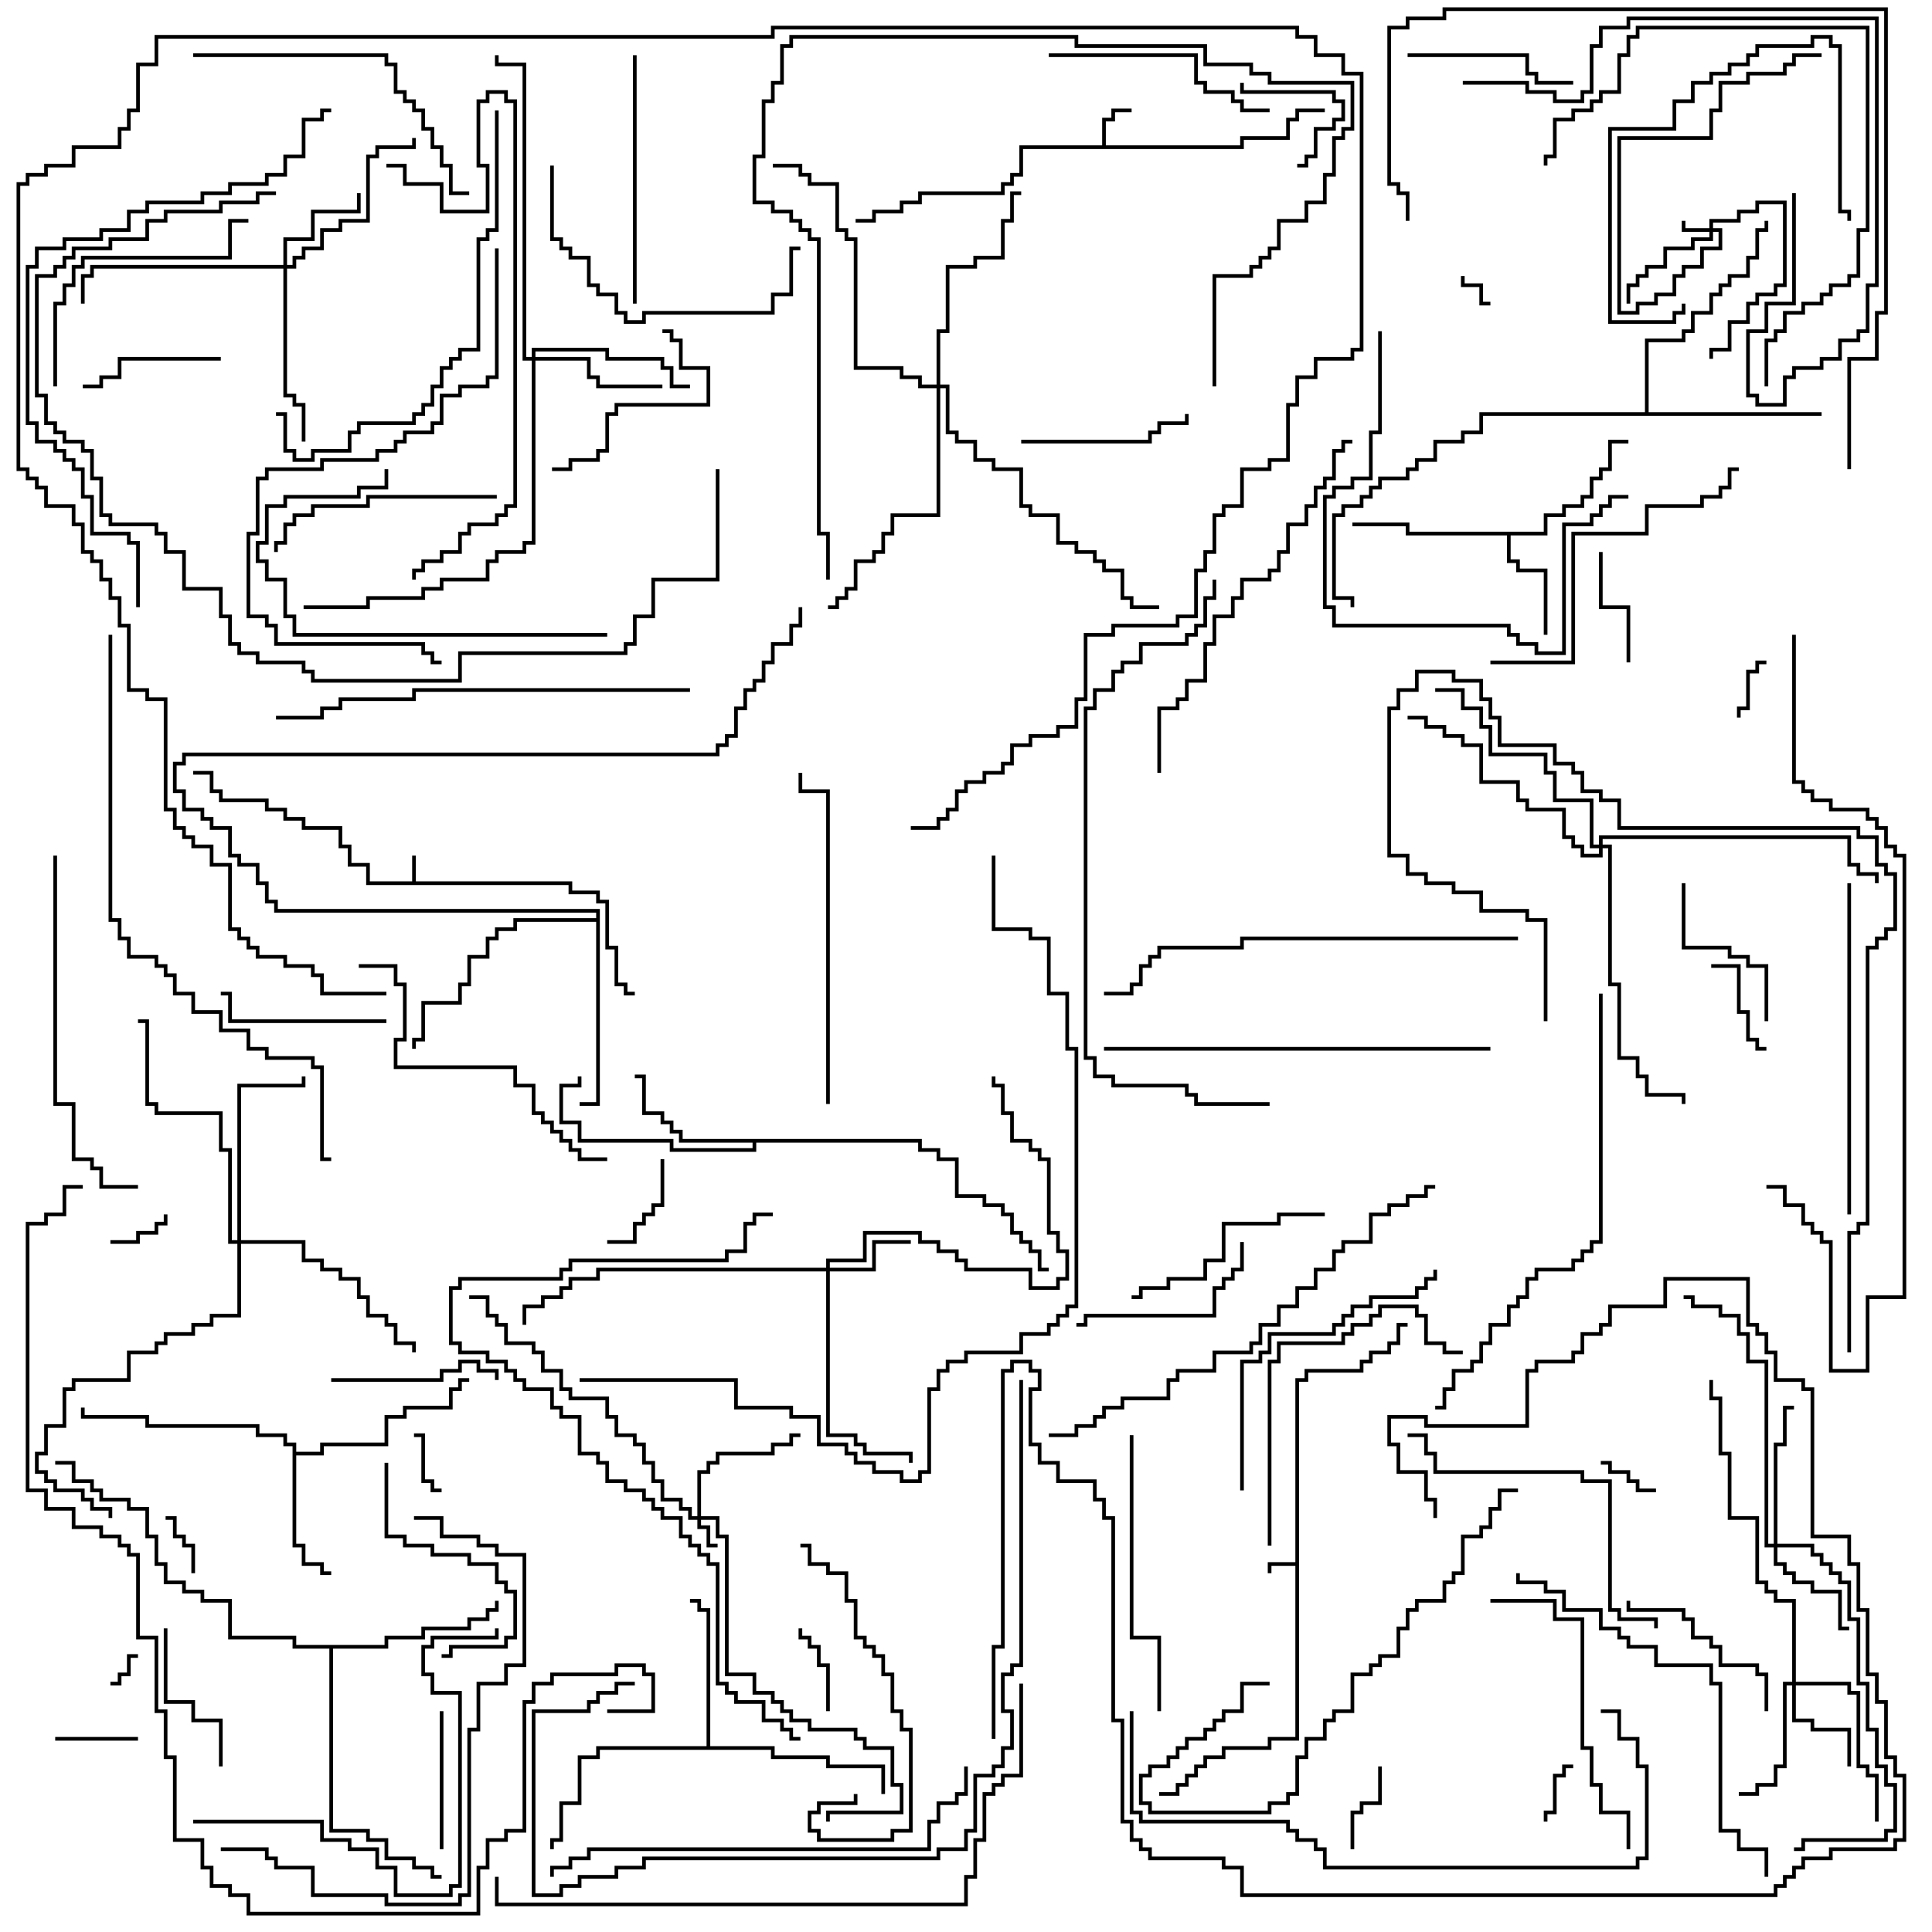 <svg version="1.1" width="105" height="105" xmlns="http://www.w3.org/2000/svg"><path d="M22.4,47.9L22.4,46.5L22.6,46.5L22.6,47.9L31.1,47.9L31.1,48.4L32.6,48.4L32.6,48.9L33.1,48.9L33.1,51.4L33.6,51.4L33.6,53.4L34.1,53.4L34.1,53.9L34.5,53.9L34.5,54.1L33.9,54.1L33.9,53.6L33.4,53.6L33.4,51.6L32.9,51.6L32.9,49.1L32.4,49.1L32.4,48.6L30.9,48.6L30.9,48.1L19.9,48.1L19.9,47.1L18.9,47.1L18.9,46.1L18.4,46.1L18.4,45.1L16.4,45.1L16.4,44.6L15.4,44.6L15.4,44.1L14.4,44.1L14.4,43.6L11.9,43.6L11.9,43.1L11.4,43.1L11.4,42.1L10.5,42.1L10.5,41.9L11.6,41.9L11.6,42.9L12.1,42.9L12.1,43.4L14.6,43.4L14.6,43.9L15.6,43.9L15.6,44.4L16.6,44.4L16.6,44.9L18.6,44.9L18.6,45.9L19.1,45.9L19.1,46.9L20.1,46.9L20.1,47.9z" stroke="none"/><path d="M70.4,84.9L70.4,74.9L70.9,74.9L70.9,74.4L73.9,74.4L73.9,73.9L74.4,73.9L74.4,73.4L75.4,73.4L75.4,72.9L75.9,72.9L75.9,71.9L76.5,71.9L76.5,72.1L76.1,72.1L76.1,73.1L75.6,73.1L75.6,73.6L74.6,73.6L74.6,74.1L74.1,74.1L74.1,74.6L71.1,74.6L71.1,75.1L70.6,75.1L70.6,94.6L69.1,94.6L69.1,95.1L66.6,95.1L66.6,95.6L65.6,95.6L65.6,96.1L65.1,96.1L65.1,96.6L64.6,96.6L64.6,97.1L64.1,97.1L64.1,97.6L63,97.6L63,97.4L63.9,97.4L63.9,96.9L64.4,96.9L64.4,96.4L64.9,96.4L64.9,95.9L65.4,95.9L65.4,95.4L66.4,95.4L66.4,94.9L68.9,94.9L68.9,94.4L70.4,94.4L70.4,85.1L69.1,85.1L69.1,85.5L68.9,85.5L68.9,84.9z" stroke="none"/><path d="M59.9,7.9L59.9,6.4L60.4,6.4L60.4,5.9L61.5,5.9L61.5,6.1L60.6,6.1L60.6,6.6L60.1,6.6L60.1,7.9L67.4,7.9L67.4,7.4L69.9,7.4L69.9,6.4L70.4,6.4L70.4,5.9L72,5.9L72,6.1L70.6,6.1L70.6,6.6L70.1,6.6L70.1,7.6L67.6,7.6L67.6,8.1L55.6,8.1L55.6,9.6L55.1,9.6L55.1,10.1L54.6,10.1L54.6,10.6L50.1,10.6L50.1,11.1L49.1,11.1L49.1,11.6L47.6,11.6L47.6,12.1L46.5,12.1L46.5,11.9L47.4,11.9L47.4,11.4L48.9,11.4L48.9,10.9L49.9,10.9L49.9,10.4L54.4,10.4L54.4,9.9L54.9,9.9L54.9,9.4L55.4,9.4L55.4,7.9z" stroke="none"/><path d="M83.9,28.9L83.9,27.9L84.9,27.9L84.9,27.4L85.9,27.4L85.9,26.9L86.4,26.9L86.4,25.9L86.9,25.9L86.9,25.4L87.4,25.4L87.4,23.9L88.5,23.9L88.5,24.1L87.6,24.1L87.6,25.6L87.1,25.6L87.1,26.1L86.6,26.1L86.6,27.1L86.1,27.1L86.1,27.6L85.1,27.6L85.1,28.1L84.1,28.1L84.1,29.1L82.1,29.1L82.1,30.4L82.6,30.4L82.6,30.9L84.1,30.9L84.1,34.5L83.9,34.5L83.9,31.1L82.4,31.1L82.4,30.6L81.9,30.6L81.9,29.1L76.4,29.1L76.4,28.6L73.5,28.6L73.5,28.4L76.6,28.4L76.6,28.9z" stroke="none"/><path d="M15.9,78.6L15.4,78.6L15.4,78.1L13.9,78.1L13.9,77.6L7.9,77.6L7.9,77.1L4.4,77.1L4.4,76.5L4.6,76.5L4.6,76.9L8.1,76.9L8.1,77.4L14.1,77.4L14.1,77.9L15.6,77.9L15.6,78.4L16.1,78.4L16.1,78.9L17.4,78.9L17.4,78.4L20.9,78.4L20.9,76.9L21.9,76.9L21.9,76.4L24.4,76.4L24.4,75.4L24.9,75.4L24.9,74.9L25.5,74.9L25.5,75.1L25.1,75.1L25.1,75.6L24.6,75.6L24.6,76.6L22.1,76.6L22.1,77.1L21.1,77.1L21.1,78.6L17.6,78.6L17.6,79.1L16.1,79.1L16.1,83.9L16.6,83.9L16.6,84.9L17.6,84.9L17.6,85.4L18,85.4L18,85.6L17.4,85.6L17.4,85.1L16.4,85.1L16.4,84.1L15.9,84.1z" stroke="none"/><path d="M50.1,61.9L50.1,62.4L51.1,62.4L51.1,62.9L52.1,62.9L52.1,64.9L53.6,64.9L53.6,65.4L54.6,65.4L54.6,65.9L55.1,65.9L55.1,66.9L55.6,66.9L55.6,67.4L56.1,67.4L56.1,67.9L56.6,67.9L56.6,68.9L57,68.9L57,69.1L56.4,69.1L56.4,68.1L55.9,68.1L55.9,67.6L55.4,67.6L55.4,67.1L54.9,67.1L54.9,66.1L54.4,66.1L54.4,65.6L53.4,65.6L53.4,65.1L51.9,65.1L51.9,63.1L50.9,63.1L50.9,62.6L49.9,62.6L49.9,62.1L41.1,62.1L41.1,62.6L36.4,62.6L36.4,62.1L31.4,62.1L31.4,61.1L30.4,61.1L30.4,58.9L31.4,58.9L31.4,58.5L31.6,58.5L31.6,59.1L30.6,59.1L30.6,60.9L31.6,60.9L31.6,61.9L36.6,61.9L36.6,62.4L40.9,62.4L40.9,62.1L36.9,62.1L36.9,61.6L36.4,61.6L36.4,61.1L35.9,61.1L35.9,60.6L34.9,60.6L34.9,58.6L34.5,58.6L34.5,58.4L35.1,58.4L35.1,60.4L36.1,60.4L36.1,60.9L36.6,60.9L36.6,61.4L37.1,61.4L37.1,61.9z" stroke="none"/><path d="M38.4,94.9L38.4,87.6L37.9,87.6L37.9,87.1L37.5,87.1L37.5,86.9L38.1,86.9L38.1,87.4L38.6,87.4L38.6,94.9L42.1,94.9L42.1,95.4L45.1,95.4L45.1,95.9L48.1,95.9L48.1,97.5L47.9,97.5L47.9,96.1L44.9,96.1L44.9,95.6L41.9,95.6L41.9,95.1L32.6,95.1L32.6,95.6L31.6,95.6L31.6,98.1L30.6,98.1L30.6,100.1L30.1,100.1L30.1,100.5L29.9,100.5L29.9,99.9L30.4,99.9L30.4,97.9L31.4,97.9L31.4,95.4L32.4,95.4L32.4,94.9z" stroke="none"/><path d="M20.9,89.4L20.9,88.9L22.9,88.9L22.9,88.4L25.4,88.4L25.4,87.9L26.4,87.9L26.4,87.4L26.9,87.4L26.9,87L27.1,87L27.1,87.6L26.6,87.6L26.6,88.1L25.6,88.1L25.6,88.6L23.1,88.6L23.1,89.1L21.1,89.1L21.1,89.6L18.1,89.6L18.1,99.4L20.1,99.4L20.1,99.9L21.1,99.9L21.1,100.9L22.6,100.9L22.6,101.4L23.6,101.4L23.6,101.9L24,101.9L24,102.1L23.4,102.1L23.4,101.6L22.4,101.6L22.4,101.1L20.9,101.1L20.9,100.1L19.9,100.1L19.9,99.6L17.9,99.6L17.9,89.6L15.9,89.6L15.9,89.1L12.4,89.1L12.4,87.1L10.9,87.1L10.9,86.6L9.9,86.6L9.9,86.1L8.9,86.1L8.9,85.1L8.4,85.1L8.4,83.6L7.9,83.6L7.9,82.1L6.9,82.1L6.9,81.6L5.4,81.6L5.4,81.1L4.9,81.1L4.9,80.6L3.9,80.6L3.9,79.6L3,79.6L3,79.4L4.1,79.4L4.1,80.4L5.1,80.4L5.1,80.9L5.6,80.9L5.6,81.4L7.1,81.4L7.1,81.9L8.1,81.9L8.1,83.4L8.6,83.4L8.6,84.9L9.1,84.9L9.1,85.9L10.1,85.9L10.1,86.4L11.1,86.4L11.1,86.9L12.6,86.9L12.6,88.9L16.1,88.9L16.1,89.4z" stroke="none"/><path d="M89.4,22.4L89.4,18.4L91.4,18.4L91.4,17.9L91.9,17.9L91.9,16.9L92.9,16.9L92.9,15.9L93.4,15.9L93.4,15.4L93.9,15.4L93.9,14.9L94.9,14.9L94.9,13.9L95.4,13.9L95.4,12.4L95.9,12.4L95.9,12L96.1,12L96.1,12.6L95.6,12.6L95.6,14.1L95.1,14.1L95.1,15.1L94.1,15.1L94.1,15.6L93.6,15.6L93.6,16.1L93.1,16.1L93.1,17.1L92.1,17.1L92.1,18.1L91.6,18.1L91.6,18.6L89.6,18.6L89.6,22.4L99,22.4L99,22.6L80.6,22.6L80.6,23.6L79.6,23.6L79.6,24.1L78.1,24.1L78.1,25.1L77.1,25.1L77.1,25.6L76.6,25.6L76.6,26.1L75.1,26.1L75.1,26.6L74.6,26.6L74.6,27.1L74.1,27.1L74.1,27.6L73.1,27.6L73.1,28.1L72.6,28.1L72.6,32.4L73.6,32.4L73.6,33L73.4,33L73.4,32.6L72.4,32.6L72.4,27.9L72.9,27.9L72.9,27.4L73.9,27.4L73.9,26.9L74.4,26.9L74.4,26.4L74.9,26.4L74.9,25.9L76.4,25.9L76.4,25.4L76.9,25.4L76.9,24.9L77.9,24.9L77.9,23.9L79.4,23.9L79.4,23.4L80.4,23.4L80.4,22.4z" stroke="none"/><path d="M32.4,49.9L32.4,49.6L14.9,49.6L14.9,49.1L14.4,49.1L14.4,48.1L13.9,48.1L13.9,47.1L12.9,47.1L12.9,46.6L12.4,46.6L12.4,45.1L11.4,45.1L11.4,44.6L10.9,44.6L10.9,44.1L9.9,44.1L9.9,43.1L9.4,43.1L9.4,41.4L9.9,41.4L9.9,40.9L38.9,40.9L38.9,40.4L39.4,40.4L39.4,39.9L39.9,39.9L39.9,38.4L40.4,38.4L40.4,37.4L40.9,37.4L40.9,36.9L41.4,36.9L41.4,35.9L41.9,35.9L41.9,34.9L42.9,34.9L42.9,33.9L43.4,33.9L43.4,33L43.6,33L43.6,34.1L43.1,34.1L43.1,35.1L42.1,35.1L42.1,36.1L41.6,36.1L41.6,37.1L41.1,37.1L41.1,37.6L40.6,37.6L40.6,38.6L40.1,38.6L40.1,40.1L39.6,40.1L39.6,40.6L39.1,40.6L39.1,41.1L10.1,41.1L10.1,41.6L9.6,41.6L9.6,42.9L10.1,42.9L10.1,43.9L11.1,43.9L11.1,44.4L11.6,44.4L11.6,44.9L12.6,44.9L12.6,46.4L13.1,46.4L13.1,46.9L14.1,46.9L14.1,47.9L14.6,47.9L14.6,48.9L15.1,48.9L15.1,49.4L32.6,49.4L32.6,60.1L31.5,60.1L31.5,59.9L32.4,59.9L32.4,50.1L28.1,50.1L28.1,50.6L27.1,50.6L27.1,51.1L26.6,51.1L26.6,52.1L25.6,52.1L25.6,53.6L25.1,53.6L25.1,54.6L23.1,54.6L23.1,56.6L22.6,56.6L22.6,57L22.4,57L22.4,56.4L22.9,56.4L22.9,54.4L24.9,54.4L24.9,53.4L25.4,53.4L25.4,51.9L26.4,51.9L26.4,50.9L26.9,50.9L26.9,50.4L27.9,50.4L27.9,49.9z" stroke="none"/><path d="M92.9,12.4L92.9,11.9L94.4,11.9L94.4,11.4L95.4,11.4L95.4,10.9L97.1,10.9L97.1,15.6L96.6,15.6L96.6,16.1L95.6,16.1L95.6,16.6L95.1,16.6L95.1,17.6L94.1,17.6L94.1,19.1L93.1,19.1L93.1,19.5L92.9,19.5L92.9,18.9L93.9,18.9L93.9,17.4L94.9,17.4L94.9,16.4L95.4,16.4L95.4,15.9L96.4,15.9L96.4,15.4L96.9,15.4L96.9,11.1L95.6,11.1L95.6,11.6L94.6,11.6L94.6,12.1L93.1,12.1L93.1,12.4L93.6,12.4L93.6,13.6L92.6,13.6L92.6,14.6L91.6,14.6L91.6,15.1L91.1,15.1L91.1,16.1L90.1,16.1L90.1,16.6L89.1,16.6L89.1,17.1L87.9,17.1L87.9,7.4L92.9,7.4L92.9,5.9L93.4,5.9L93.4,4.4L94.9,4.4L94.9,3.9L96.9,3.9L96.9,3.4L97.4,3.4L97.4,2.9L99,2.9L99,3.1L97.6,3.1L97.6,3.6L97.1,3.6L97.1,4.1L95.1,4.1L95.1,4.6L93.6,4.6L93.6,6.1L93.1,6.1L93.1,7.6L88.1,7.6L88.1,16.9L88.9,16.9L88.9,16.4L89.9,16.4L89.9,15.9L90.9,15.9L90.9,14.9L91.4,14.9L91.4,14.4L92.4,14.4L92.4,13.4L93.4,13.4L93.4,12.6L93.1,12.6L93.1,13.1L92.1,13.1L92.1,13.6L90.6,13.6L90.6,14.6L89.6,14.6L89.6,15.1L89.1,15.1L89.1,15.6L88.6,15.6L88.6,16.5L88.4,16.5L88.4,15.4L88.9,15.4L88.9,14.9L89.4,14.9L89.4,14.4L90.4,14.4L90.4,13.4L91.9,13.4L91.9,12.9L92.9,12.9L92.9,12.6L91.4,12.6L91.4,12L91.6,12L91.6,12.4z" stroke="none"/><path d="M37.9,82.4L37.9,79.9L38.4,79.9L38.4,79.4L38.9,79.4L38.9,78.9L41.9,78.9L41.9,78.4L42.9,78.4L42.9,77.9L43.5,77.9L43.5,78.1L43.1,78.1L43.1,78.6L42.1,78.6L42.1,79.1L39.1,79.1L39.1,79.6L38.6,79.6L38.6,80.1L38.1,80.1L38.1,82.4L39.1,82.4L39.1,83.4L39.6,83.4L39.6,90.9L41.1,90.9L41.1,91.9L42.1,91.9L42.1,92.4L42.6,92.4L42.6,92.9L43.1,92.9L43.1,93.4L44.1,93.4L44.1,93.9L46.6,93.9L46.6,94.4L47.1,94.4L47.1,94.9L48.6,94.9L48.6,96.9L49.1,96.9L49.1,98.6L45.1,98.6L45.1,99L44.9,99L44.9,98.4L48.9,98.4L48.9,97.1L48.4,97.1L48.4,95.1L46.9,95.1L46.9,94.6L46.4,94.6L46.4,94.1L43.9,94.1L43.9,93.6L42.9,93.6L42.9,93.1L42.4,93.1L42.4,92.6L41.9,92.6L41.9,92.1L40.9,92.1L40.9,91.1L39.4,91.1L39.4,83.6L38.9,83.6L38.9,82.6L38.1,82.6L38.1,82.9L38.6,82.9L38.6,83.9L39,83.9L39,84.1L38.4,84.1L38.4,83.1L37.9,83.1L37.9,82.6L37.4,82.6L37.4,82.1L36.9,82.1L36.9,81.6L35.9,81.6L35.9,80.6L35.4,80.6L35.4,79.6L34.9,79.6L34.9,78.6L34.4,78.6L34.4,78.1L33.4,78.1L33.4,77.1L32.9,77.1L32.9,76.1L30.9,76.1L30.9,75.6L30.4,75.6L30.4,74.6L29.4,74.6L29.4,73.6L28.9,73.6L28.9,73.1L27.4,73.1L27.4,72.1L26.9,72.1L26.9,71.6L26.4,71.6L26.4,70.6L25.5,70.6L25.5,70.4L26.6,70.4L26.6,71.4L27.1,71.4L27.1,71.9L27.6,71.9L27.6,72.9L29.1,72.9L29.1,73.4L29.6,73.4L29.6,74.4L30.6,74.4L30.6,75.4L31.1,75.4L31.1,75.9L33.1,75.9L33.1,76.9L33.6,76.9L33.6,77.9L34.6,77.9L34.6,78.4L35.1,78.4L35.1,79.4L35.6,79.4L35.6,80.4L36.1,80.4L36.1,81.4L37.1,81.4L37.1,81.9L37.6,81.9L37.6,82.4z" stroke="none"/><path d="M44.9,68.9L44.9,68.4L46.9,68.4L46.9,66.9L50.1,66.9L50.1,67.4L51.1,67.4L51.1,67.9L52.1,67.9L52.1,68.4L52.6,68.4L52.6,68.9L56.1,68.9L56.1,69.9L57.4,69.9L57.4,69.4L57.9,69.4L57.9,68.1L57.4,68.1L57.4,67.1L56.9,67.1L56.9,63.1L56.4,63.1L56.4,62.6L55.9,62.6L55.9,62.1L54.9,62.1L54.9,60.6L54.4,60.6L54.4,59.1L53.9,59.1L53.9,58.5L54.1,58.5L54.1,58.9L54.6,58.9L54.6,60.4L55.1,60.4L55.1,61.9L56.1,61.9L56.1,62.4L56.6,62.4L56.6,62.9L57.1,62.9L57.1,66.9L57.6,66.9L57.6,67.9L58.1,67.9L58.1,69.6L57.6,69.6L57.6,70.1L55.9,70.1L55.9,69.1L52.4,69.1L52.4,68.6L51.9,68.6L51.9,68.1L50.9,68.1L50.9,67.6L49.9,67.6L49.9,67.1L47.1,67.1L47.1,68.6L45.1,68.6L45.1,68.9L47.4,68.9L47.4,67.4L49.5,67.4L49.5,67.6L47.6,67.6L47.6,69.1L45.1,69.1L45.1,77.9L46.6,77.9L46.6,78.4L47.1,78.4L47.1,78.9L49.6,78.9L49.6,79.5L49.4,79.5L49.4,79.1L46.9,79.1L46.9,78.6L46.4,78.6L46.4,78.1L44.9,78.1L44.9,69.1L32.6,69.1L32.6,69.6L31.1,69.6L31.1,70.1L30.6,70.1L30.6,70.6L29.6,70.6L29.6,71.1L28.6,71.1L28.6,72L28.4,72L28.4,70.9L29.4,70.9L29.4,70.4L30.4,70.4L30.4,69.9L30.9,69.9L30.9,69.4L32.4,69.4L32.4,68.9z" stroke="none"/><path d="M97.4,91.4L97.4,87.1L96.4,87.1L96.4,86.6L95.9,86.6L95.9,86.1L95.4,86.1L95.4,82.6L93.9,82.6L93.9,79.1L93.4,79.1L93.4,76.1L92.9,76.1L92.9,75L93.1,75L93.1,75.9L93.6,75.9L93.6,78.9L94.1,78.9L94.1,82.4L95.6,82.4L95.6,85.9L96.1,85.9L96.1,86.4L96.6,86.4L96.6,86.9L97.6,86.9L97.6,91.4L100.6,91.4L100.6,91.9L101.1,91.9L101.1,95.9L101.6,95.9L101.6,96.4L102.1,96.4L102.1,99L101.9,99L101.9,96.6L101.4,96.6L101.4,96.1L100.9,96.1L100.9,92.1L100.4,92.1L100.4,91.6L97.6,91.6L97.6,93.4L98.6,93.4L98.6,93.9L100.6,93.9L100.6,96L100.4,96L100.4,94.1L98.4,94.1L98.4,93.6L97.4,93.6L97.4,91.6L97.1,91.6L97.1,96.1L96.6,96.1L96.6,97.1L95.6,97.1L95.6,97.6L94.5,97.6L94.5,97.4L95.4,97.4L95.4,96.9L96.4,96.9L96.4,95.9L96.9,95.9L96.9,91.4z" stroke="none"/><path d="M15.4,14.4L15.4,12.9L16.9,12.9L16.9,11.4L19.4,11.4L19.4,10.5L19.6,10.5L19.6,11.6L17.1,11.6L17.1,13.1L15.6,13.1L15.6,14.4L15.9,14.4L15.9,13.9L16.4,13.9L16.4,13.4L17.4,13.4L17.4,12.4L18.4,12.4L18.4,11.9L19.9,11.9L19.9,8.4L20.4,8.4L20.4,7.9L22.4,7.9L22.4,7.5L22.6,7.5L22.6,8.1L20.6,8.1L20.6,8.6L20.1,8.6L20.1,12.1L18.6,12.1L18.6,12.6L17.6,12.6L17.6,13.6L16.6,13.6L16.6,14.1L16.1,14.1L16.1,14.6L15.6,14.6L15.6,21.4L16.1,21.4L16.1,21.9L16.6,21.9L16.6,24L16.4,24L16.4,22.1L15.9,22.1L15.9,21.6L15.4,21.6L15.4,14.6L5.1,14.6L5.1,15.1L4.6,15.1L4.6,16.5L4.4,16.5L4.4,14.9L4.9,14.9L4.9,14.4z" stroke="none"/><path d="M96.4,83.9L96.4,78.4L96.9,78.4L96.9,76.4L97.5,76.4L97.5,76.6L97.1,76.6L97.1,78.6L96.6,78.6L96.6,83.9L98.6,83.9L98.6,84.4L99.1,84.4L99.1,84.9L99.6,84.9L99.6,85.4L100.1,85.4L100.1,85.9L100.6,85.9L100.6,87.9L101.1,87.9L101.1,91.4L101.6,91.4L101.6,93.9L102.1,93.9L102.1,95.9L102.6,95.9L102.6,96.9L103.1,96.9L103.1,99.6L102.6,99.6L102.6,100.1L98.1,100.1L98.1,100.6L97.5,100.6L97.5,100.4L97.9,100.4L97.9,99.9L102.4,99.9L102.4,99.4L102.9,99.4L102.9,97.1L102.4,97.1L102.4,96.1L101.9,96.1L101.9,94.1L101.4,94.1L101.4,91.6L100.9,91.6L100.9,88.1L100.4,88.1L100.4,86.1L99.9,86.1L99.9,85.6L99.4,85.6L99.4,85.1L98.9,85.1L98.9,84.6L98.4,84.6L98.4,84.1L96.6,84.1L96.6,84.9L97.1,84.9L97.1,85.4L97.6,85.4L97.6,85.9L98.6,85.9L98.6,86.4L100.1,86.4L100.1,88.4L100.5,88.4L100.5,88.6L99.9,88.6L99.9,86.6L98.4,86.6L98.4,86.1L97.4,86.1L97.4,85.6L96.9,85.6L96.9,85.1L96.4,85.1L96.4,84.1L95.9,84.1L95.9,74.1L94.9,74.1L94.9,72.6L94.4,72.6L94.4,71.6L93.4,71.6L93.4,71.1L91.9,71.1L91.9,70.6L91.5,70.6L91.5,70.4L92.1,70.4L92.1,70.9L93.6,70.9L93.6,71.4L94.6,71.4L94.6,72.4L95.1,72.4L95.1,73.9L96.1,73.9L96.1,83.9z" stroke="none"/><path d="M28.9,19.4L28.9,18.9L33.1,18.9L33.1,19.4L36.1,19.4L36.1,19.9L36.6,19.9L36.6,20.9L37.5,20.9L37.5,21.1L36.4,21.1L36.4,20.1L35.9,20.1L35.9,19.6L32.9,19.6L32.9,19.1L29.1,19.1L29.1,19.4L32.1,19.4L32.1,20.4L32.6,20.4L32.6,20.9L36,20.9L36,21.1L32.4,21.1L32.4,20.6L31.9,20.6L31.9,19.6L29.1,19.6L29.1,29.6L28.6,29.6L28.6,30.1L27.1,30.1L27.1,30.6L26.6,30.6L26.6,31.6L24.1,31.6L24.1,32.1L23.1,32.1L23.1,32.6L20.1,32.6L20.1,33.1L16.5,33.1L16.5,32.9L19.9,32.9L19.9,32.4L22.9,32.4L22.9,31.9L23.9,31.9L23.9,31.4L26.4,31.4L26.4,30.4L26.9,30.4L26.9,29.9L28.4,29.9L28.4,29.4L28.9,29.4L28.9,19.6L28.4,19.6L28.4,3.6L26.9,3.6L26.9,3L27.1,3L27.1,3.4L28.6,3.4L28.6,19.4z" stroke="none"/><path d="M12.9,67.4L12.9,58.9L16.4,58.9L16.4,58.5L16.6,58.5L16.6,59.1L13.1,59.1L13.1,67.4L16.6,67.4L16.6,68.4L17.6,68.4L17.6,68.9L18.6,68.9L18.6,69.4L19.6,69.4L19.6,70.4L20.1,70.4L20.1,71.4L21.1,71.4L21.1,71.9L21.6,71.9L21.6,72.9L22.6,72.9L22.6,73.5L22.4,73.5L22.4,73.1L21.4,73.1L21.4,72.1L20.9,72.1L20.9,71.6L19.9,71.6L19.9,70.6L19.4,70.6L19.4,69.6L18.4,69.6L18.4,69.1L17.4,69.1L17.4,68.6L16.4,68.6L16.4,67.6L13.1,67.6L13.1,71.6L11.6,71.6L11.6,72.1L10.6,72.1L10.6,72.6L9.1,72.6L9.1,73.1L8.6,73.1L8.6,73.6L7.1,73.6L7.1,75.1L4.1,75.1L4.1,75.6L3.6,75.6L3.6,77.6L2.6,77.6L2.6,79.1L2.1,79.1L2.1,79.9L2.6,79.9L2.6,80.4L3.1,80.4L3.1,80.9L4.6,80.9L4.6,81.4L5.1,81.4L5.1,81.9L6.1,81.9L6.1,82.5L5.9,82.5L5.9,82.1L4.9,82.1L4.9,81.6L4.4,81.6L4.4,81.1L2.9,81.1L2.9,80.6L2.4,80.6L2.4,80.1L1.9,80.1L1.9,78.9L2.4,78.9L2.4,77.4L3.4,77.4L3.4,75.4L3.9,75.4L3.9,74.9L6.9,74.9L6.9,73.4L8.4,73.4L8.4,72.9L8.9,72.9L8.9,72.4L10.4,72.4L10.4,71.9L11.4,71.9L11.4,71.4L12.9,71.4L12.9,67.6L12.4,67.6L12.4,62.6L11.9,62.6L11.9,60.6L8.4,60.6L8.4,60.1L7.9,60.1L7.9,55.6L7.5,55.6L7.5,55.4L8.1,55.4L8.1,59.9L8.6,59.9L8.6,60.4L12.1,60.4L12.1,62.4L12.6,62.4L12.6,67.4z" stroke="none"/><path d="M50.9,20.9L50.9,17.9L51.4,17.9L51.4,14.4L52.9,14.4L52.9,13.9L54.4,13.9L54.4,11.9L54.9,11.9L54.9,10.4L55.5,10.4L55.5,10.6L55.1,10.6L55.1,12.1L54.6,12.1L54.6,14.1L53.1,14.1L53.1,14.6L51.6,14.6L51.6,18.1L51.1,18.1L51.1,20.9L51.6,20.9L51.6,23.4L52.1,23.4L52.1,23.9L53.1,23.9L53.1,24.9L54.1,24.9L54.1,25.4L55.6,25.4L55.6,27.4L56.1,27.4L56.1,27.9L57.6,27.9L57.6,29.4L58.6,29.4L58.6,29.9L59.6,29.9L59.6,30.4L60.1,30.4L60.1,30.9L61.1,30.9L61.1,32.4L61.6,32.4L61.6,32.9L63,32.9L63,33.1L61.4,33.1L61.4,32.6L60.9,32.6L60.9,31.1L59.9,31.1L59.9,30.6L59.4,30.6L59.4,30.1L58.4,30.1L58.4,29.6L57.4,29.6L57.4,28.1L55.9,28.1L55.9,27.6L55.4,27.6L55.4,25.6L53.9,25.6L53.9,25.1L52.9,25.1L52.9,24.1L51.9,24.1L51.9,23.6L51.4,23.6L51.4,21.1L51.1,21.1L51.1,28.1L48.6,28.1L48.6,29.1L48.1,29.1L48.1,30.1L47.6,30.1L47.6,30.6L46.6,30.6L46.6,32.1L46.1,32.1L46.1,32.6L45.6,32.6L45.6,33.1L45,33.1L45,32.9L45.4,32.9L45.4,32.4L45.9,32.4L45.9,31.9L46.4,31.9L46.4,30.4L47.4,30.4L47.4,29.9L47.9,29.9L47.9,28.9L48.4,28.9L48.4,27.9L50.9,27.9L50.9,21.1L49.9,21.1L49.9,20.6L48.9,20.6L48.9,20.1L46.4,20.1L46.4,13.1L45.9,13.1L45.9,12.6L45.4,12.6L45.4,10.1L43.9,10.1L43.9,9.6L43.4,9.6L43.4,9.1L42,9.1L42,8.9L43.6,8.9L43.6,9.4L44.1,9.4L44.1,9.9L45.6,9.9L45.6,12.4L46.1,12.4L46.1,12.9L46.6,12.9L46.6,19.9L49.1,19.9L49.1,20.4L50.1,20.4L50.1,20.9z" stroke="none"/><path d="M86.9,45.9L86.9,45.4L100.6,45.4L100.6,46.9L101.1,46.9L101.1,47.4L102.1,47.4L102.1,48L101.9,48L101.9,47.6L100.9,47.6L100.9,47.1L100.4,47.1L100.4,45.6L87.1,45.6L87.1,45.9L87.6,45.9L87.6,53.4L88.1,53.4L88.1,57.4L89.1,57.4L89.1,58.4L89.6,58.4L89.6,59.4L91.6,59.4L91.6,60L91.4,60L91.4,59.6L89.4,59.6L89.4,58.6L88.9,58.6L88.9,57.6L87.9,57.6L87.9,53.6L87.4,53.6L87.4,46.1L87.1,46.1L87.1,46.6L85.9,46.6L85.9,46.1L85.4,46.1L85.4,45.6L84.9,45.6L84.9,44.1L82.9,44.1L82.9,43.6L82.4,43.6L82.4,42.6L80.4,42.6L80.4,40.6L79.4,40.6L79.4,40.1L78.4,40.1L78.4,39.6L77.4,39.6L77.4,39.1L76.5,39.1L76.5,38.9L77.6,38.9L77.6,39.4L78.6,39.4L78.6,39.9L79.6,39.9L79.6,40.4L80.6,40.4L80.6,42.4L82.6,42.4L82.6,43.4L83.1,43.4L83.1,43.9L85.1,43.9L85.1,45.4L85.6,45.4L85.6,45.9L86.1,45.9L86.1,46.4L86.9,46.4L86.9,46.1L86.4,46.1L86.4,43.6L84.4,43.6L84.4,42.1L83.9,42.1L83.9,41.1L80.9,41.1L80.9,39.6L80.4,39.6L80.4,38.6L79.4,38.6L79.4,37.6L78,37.6L78,37.4L79.6,37.4L79.6,38.4L80.6,38.4L80.6,39.4L81.1,39.4L81.1,40.9L84.1,40.9L84.1,41.9L84.6,41.9L84.6,43.4L86.6,43.4L86.6,45.9z" stroke="none"/><path d="M81,16.4L81,16.6L80.4,16.6L80.4,15.6L79.4,15.6L79.4,15L79.6,15L79.6,15.4L80.6,15.4L80.6,16.4z" stroke="none"/><path d="M7.5,89.9L7.5,90.1L7.1,90.1L7.1,91.1L6.6,91.1L6.6,91.6L6,91.6L6,91.4L6.4,91.4L6.4,90.9L6.9,90.9L6.9,89.9z" stroke="none"/><path d="M85.5,95.9L85.5,96.1L85.1,96.1L85.1,96.6L84.6,96.6L84.6,98.6L84.1,98.6L84.1,99L83.9,99L83.9,98.4L84.4,98.4L84.4,96.4L84.9,96.4L84.9,95.9z" stroke="none"/><path d="M10.6,85.5L10.4,85.5L10.4,84.1L9.9,84.1L9.9,83.6L9.4,83.6L9.4,82.6L9,82.6L9,82.4L9.6,82.4L9.6,83.4L10.1,83.4L10.1,83.9L10.6,83.9z" stroke="none"/><path d="M96,35.9L96,36.1L95.6,36.1L95.6,36.6L95.1,36.6L95.1,38.6L94.6,38.6L94.6,39L94.4,39L94.4,38.4L94.9,38.4L94.9,36.4L95.4,36.4L95.4,35.9z" stroke="none"/><path d="M24,80.9L24,81.1L23.4,81.1L23.4,80.6L22.9,80.6L22.9,78.1L22.5,78.1L22.5,77.9L23.1,77.9L23.1,80.4L23.6,80.4L23.6,80.9z" stroke="none"/><path d="M8.9,66L9.1,66L9.1,66.6L8.6,66.6L8.6,67.1L7.6,67.1L7.6,67.6L6,67.6L6,67.4L7.4,67.4L7.4,66.9L8.4,66.9L8.4,66.4L8.9,66.4z" stroke="none"/><path d="M87,79.6L87,79.4L87.6,79.4L87.6,79.9L88.6,79.9L88.6,80.4L89.1,80.4L89.1,80.9L90,80.9L90,81.1L88.9,81.1L88.9,80.6L88.4,80.6L88.4,80.1L87.4,80.1L87.4,79.6z" stroke="none"/><path d="M3,94.6L3,94.4L7.5,94.4L7.5,94.6z" stroke="none"/><path d="M43.4,88.5L43.6,88.5L43.6,88.9L44.1,88.9L44.1,89.4L44.6,89.4L44.6,90.4L45.1,90.4L45.1,93L44.9,93L44.9,90.6L44.4,90.6L44.4,89.6L43.9,89.6L43.9,89.1L43.4,89.1z" stroke="none"/><path d="M74.9,96L75.1,96L75.1,98.1L74.1,98.1L74.1,98.6L73.6,98.6L73.6,100.5L73.4,100.5L73.4,98.4L73.9,98.4L73.9,97.9L74.9,97.9z" stroke="none"/><path d="M33,67.6L33,67.4L34.4,67.4L34.4,66.4L34.9,66.4L34.9,65.9L35.4,65.9L35.4,65.4L35.9,65.4L35.9,63L36.1,63L36.1,65.6L35.6,65.6L35.6,66.1L35.1,66.1L35.1,66.6L34.6,66.6L34.6,67.6z" stroke="none"/><path d="M70.5,9.1L70.5,8.9L70.9,8.9L70.9,8.4L71.4,8.4L71.4,6.9L72.4,6.9L72.4,6.4L72.9,6.4L72.9,5.6L72.4,5.6L72.4,5.1L67.4,5.1L67.4,4.5L67.6,4.5L67.6,4.9L72.6,4.9L72.6,5.4L73.1,5.4L73.1,6.6L72.6,6.6L72.6,7.1L71.6,7.1L71.6,8.6L71.1,8.6L71.1,9.1z" stroke="none"/><path d="M96,56.9L96,57.1L95.4,57.1L95.4,56.6L94.9,56.6L94.9,55.1L94.4,55.1L94.4,52.6L93,52.6L93,52.4L94.6,52.4L94.6,54.9L95.1,54.9L95.1,56.4L95.6,56.4L95.6,56.9z" stroke="none"/><path d="M88.6,36L88.4,36L88.4,33.1L86.9,33.1L86.9,30L87.1,30L87.1,32.9L88.6,32.9z" stroke="none"/><path d="M24.1,100.5L23.9,100.5L23.9,93L24.1,93z" stroke="none"/><path d="M12,19.4L12,19.6L6.6,19.6L6.6,20.6L5.6,20.6L5.6,21.1L4.5,21.1L4.5,20.9L5.4,20.9L5.4,20.4L6.4,20.4L6.4,19.4z" stroke="none"/><path d="M8.9,88.5L9.1,88.5L9.1,92.4L10.6,92.4L10.6,93.4L12.1,93.4L12.1,96L11.9,96L11.9,93.6L10.4,93.6L10.4,92.6L8.9,92.6z" stroke="none"/><path d="M91.4,48L91.6,48L91.6,51.4L94.1,51.4L94.1,51.9L95.1,51.9L95.1,52.4L96.1,52.4L96.1,55.5L95.9,55.5L95.9,52.6L94.9,52.6L94.9,52.1L93.9,52.1L93.9,51.6L91.4,51.6z" stroke="none"/><path d="M18,75.1L18,74.9L23.9,74.9L23.9,74.4L24.9,74.4L24.9,73.9L26.1,73.9L26.1,74.4L27.1,74.4L27.1,75L26.9,75L26.9,74.6L25.9,74.6L25.9,74.1L25.1,74.1L25.1,74.6L24.1,74.6L24.1,75.1z" stroke="none"/><path d="M55.5,24.1L55.5,23.9L62.4,23.9L62.4,23.4L62.9,23.4L62.9,22.9L64.4,22.9L64.4,22.5L64.6,22.5L64.6,23.1L63.1,23.1L63.1,23.6L62.6,23.6L62.6,24.1z" stroke="none"/><path d="M21,55.4L21,55.6L12.4,55.6L12.4,54.1L12,54.1L12,53.9L12.6,53.9L12.6,55.4z" stroke="none"/><path d="M85.5,4.4L85.5,4.6L83.4,4.6L83.4,4.1L82.9,4.1L82.9,3.1L76.5,3.1L76.5,2.9L83.1,2.9L83.1,3.9L83.6,3.9L83.6,4.4z" stroke="none"/><path d="M36,18.1L36,17.9L36.6,17.9L36.6,18.4L37.1,18.4L37.1,19.9L38.6,19.9L38.6,22.1L33.6,22.1L33.6,22.6L33.1,22.6L33.1,24.6L32.6,24.6L32.6,25.1L31.1,25.1L31.1,25.6L30,25.6L30,25.4L30.9,25.4L30.9,24.9L32.4,24.9L32.4,24.4L32.9,24.4L32.9,22.4L33.4,22.4L33.4,21.9L38.4,21.9L38.4,20.1L36.9,20.1L36.9,18.6L36.4,18.6L36.4,18.1z" stroke="none"/><path d="M96.1,93L95.9,93L95.9,91.1L95.4,91.1L95.4,90.6L93.4,90.6L93.4,89.6L92.9,89.6L92.9,89.1L91.9,89.1L91.9,88.1L91.4,88.1L91.4,87.6L88.4,87.6L88.4,87L88.6,87L88.6,87.4L91.6,87.4L91.6,87.9L92.1,87.9L92.1,88.9L93.1,88.9L93.1,89.4L93.6,89.4L93.6,90.4L95.6,90.4L95.6,90.9L96.1,90.9z" stroke="none"/><path d="M91.4,16.5L91.6,16.5L91.6,17.1L91.1,17.1L91.1,17.6L87.4,17.6L87.4,6.9L90.9,6.9L90.9,5.4L91.9,5.4L91.9,4.4L92.9,4.4L92.9,3.9L93.9,3.9L93.9,3.4L94.9,3.4L94.9,2.9L95.4,2.9L95.4,2.4L98.4,2.4L98.4,1.9L99.6,1.9L99.6,2.4L100.1,2.4L100.1,11.4L100.6,11.4L100.6,12L100.4,12L100.4,11.6L99.9,11.6L99.9,2.6L99.4,2.6L99.4,2.1L98.6,2.1L98.6,2.6L95.6,2.6L95.6,3.1L95.1,3.1L95.1,3.6L94.1,3.6L94.1,4.1L93.1,4.1L93.1,4.6L92.1,4.6L92.1,5.6L91.1,5.6L91.1,7.1L87.6,7.1L87.6,17.4L90.9,17.4L90.9,16.9L91.4,16.9z" stroke="none"/><path d="M67.4,67.5L67.6,67.5L67.6,69.1L67.1,69.1L67.1,69.6L66.6,69.6L66.6,70.1L66.1,70.1L66.1,71.6L59.1,71.6L59.1,72.1L58.5,72.1L58.5,71.9L58.9,71.9L58.9,71.4L65.9,71.4L65.9,69.9L66.4,69.9L66.4,69.4L66.9,69.4L66.9,68.9L67.4,68.9z" stroke="none"/><path d="M20.9,79.5L21.1,79.5L21.1,83.4L22.1,83.4L22.1,83.9L23.6,83.9L23.6,84.4L25.6,84.4L25.6,84.9L27.1,84.9L27.1,85.9L27.6,85.9L27.6,86.4L28.1,86.4L28.1,89.1L27.6,89.1L27.6,89.6L24.6,89.6L24.6,90.1L24,90.1L24,89.9L24.4,89.9L24.4,89.4L27.4,89.4L27.4,88.9L27.9,88.9L27.9,86.6L27.4,86.6L27.4,86.1L26.9,86.1L26.9,85.1L25.4,85.1L25.4,84.6L23.4,84.6L23.4,84.1L21.9,84.1L21.9,83.6L20.9,83.6z" stroke="none"/><path d="M72,65.9L72,66.1L69.6,66.1L69.6,66.6L66.6,66.6L66.6,68.6L65.6,68.6L65.6,69.6L63.6,69.6L63.6,70.1L62.1,70.1L62.1,70.6L61.5,70.6L61.5,70.4L61.9,70.4L61.9,69.9L63.4,69.9L63.4,69.4L65.4,69.4L65.4,68.4L66.4,68.4L66.4,66.4L69.4,66.4L69.4,65.9z" stroke="none"/><path d="M57,3.1L57,2.9L65.1,2.9L65.1,4.4L65.6,4.4L65.6,4.9L67.1,4.9L67.1,5.4L67.6,5.4L67.6,5.9L69,5.9L69,6.1L67.4,6.1L67.4,5.6L66.9,5.6L66.9,5.1L65.4,5.1L65.4,4.6L64.9,4.6L64.9,3.1z" stroke="none"/><path d="M27,26.9L27,27.1L20.1,27.1L20.1,27.6L17.1,27.6L17.1,28.1L16.1,28.1L16.1,28.6L15.6,28.6L15.6,29.6L15.1,29.6L15.1,30L14.9,30L14.9,29.4L15.4,29.4L15.4,28.4L15.9,28.4L15.9,27.9L16.9,27.9L16.9,27.4L19.9,27.4L19.9,26.9z" stroke="none"/><path d="M34.4,3L34.6,3L34.6,16.5L34.4,16.5z" stroke="none"/><path d="M3.1,21L2.9,21L2.9,16.4L3.4,16.4L3.4,15.4L3.9,15.4L3.9,14.4L4.4,14.4L4.4,13.9L12.4,13.9L12.4,11.9L13.5,11.9L13.5,12.1L12.6,12.1L12.6,14.1L4.6,14.1L4.6,14.6L4.1,14.6L4.1,15.6L3.6,15.6L3.6,16.6L3.1,16.6z" stroke="none"/><path d="M46.4,97.5L46.6,97.5L46.6,98.1L44.6,98.1L44.6,98.6L44.1,98.6L44.1,99.4L44.6,99.4L44.6,99.9L48.4,99.9L48.4,99.4L49.4,99.4L49.4,94.1L48.9,94.1L48.9,93.1L48.4,93.1L48.4,91.1L47.9,91.1L47.9,90.1L47.4,90.1L47.4,89.6L46.9,89.6L46.9,89.1L46.4,89.1L46.4,87.1L45.9,87.1L45.9,85.6L44.9,85.6L44.9,85.1L43.9,85.1L43.9,84.1L43.5,84.1L43.5,83.9L44.1,83.9L44.1,84.9L45.1,84.9L45.1,85.4L46.1,85.4L46.1,86.9L46.6,86.9L46.6,88.9L47.1,88.9L47.1,89.4L47.6,89.4L47.6,89.9L48.1,89.9L48.1,90.9L48.6,90.9L48.6,92.9L49.1,92.9L49.1,93.9L49.6,93.9L49.6,99.6L48.6,99.6L48.6,100.1L44.4,100.1L44.4,99.6L43.9,99.6L43.9,98.4L44.4,98.4L44.4,97.9L46.4,97.9z" stroke="none"/><path d="M29.9,9L30.1,9L30.1,12.9L30.6,12.9L30.6,13.4L31.1,13.4L31.1,13.9L32.1,13.9L32.1,15.4L32.6,15.4L32.6,15.9L33.6,15.9L33.6,16.9L34.1,16.9L34.1,17.4L34.9,17.4L34.9,16.9L41.9,16.9L41.9,15.9L42.9,15.9L42.9,13.4L43.5,13.4L43.5,13.6L43.1,13.6L43.1,16.1L42.1,16.1L42.1,17.1L35.1,17.1L35.1,17.6L33.9,17.6L33.9,17.1L33.4,17.1L33.4,16.1L32.4,16.1L32.4,15.6L31.9,15.6L31.9,14.1L30.9,14.1L30.9,13.6L30.4,13.6L30.4,13.1L29.9,13.1z" stroke="none"/><path d="M69.1,84L68.9,84L68.9,73.9L69.4,73.9L69.4,72.9L72.9,72.9L72.9,72.4L73.4,72.4L73.4,71.9L74.4,71.9L74.4,71.4L74.9,71.4L74.9,70.9L77.1,70.9L77.1,71.4L77.6,71.4L77.6,72.9L78.6,72.9L78.6,73.4L79.5,73.4L79.5,73.6L78.4,73.6L78.4,73.1L77.4,73.1L77.4,71.6L76.9,71.6L76.9,71.1L75.1,71.1L75.1,71.6L74.6,71.6L74.6,72.1L73.6,72.1L73.6,72.6L73.1,72.6L73.1,73.1L69.6,73.1L69.6,74.1L69.1,74.1z" stroke="none"/><path d="M33,34.4L33,34.6L15.9,34.6L15.9,33.6L15.4,33.6L15.4,31.6L14.4,31.6L14.4,30.6L13.9,30.6L13.9,29.4L14.4,29.4L14.4,27.4L15.4,27.4L15.4,26.9L19.4,26.9L19.4,26.4L20.9,26.4L20.9,25.5L21.1,25.5L21.1,26.6L19.6,26.6L19.6,27.1L15.6,27.1L15.6,27.6L14.6,27.6L14.6,29.6L14.1,29.6L14.1,30.4L14.6,30.4L14.6,31.4L15.6,31.4L15.6,33.4L16.1,33.4L16.1,34.4z" stroke="none"/><path d="M61.4,78L61.6,78L61.6,88.9L63.1,88.9L63.1,93L62.9,93L62.9,89.1L61.4,89.1z" stroke="none"/><path d="M88.6,100.5L88.4,100.5L88.4,98.6L86.9,98.6L86.9,97.1L86.4,97.1L86.4,95.1L85.9,95.1L85.9,88.1L84.4,88.1L84.4,87.1L81,87.1L81,86.9L84.6,86.9L84.6,87.9L86.1,87.9L86.1,94.9L86.6,94.9L86.6,96.9L87.1,96.9L87.1,98.4L88.6,98.4z" stroke="none"/><path d="M67.6,81L67.4,81L67.4,73.9L68.4,73.9L68.4,73.4L68.9,73.4L68.9,72.4L72.4,72.4L72.4,71.9L72.9,71.9L72.9,71.4L73.4,71.4L73.4,70.9L74.4,70.9L74.4,70.4L76.9,70.4L76.9,69.9L77.4,69.9L77.4,69.4L77.9,69.4L77.9,69L78.1,69L78.1,69.6L77.6,69.6L77.6,70.1L77.1,70.1L77.1,70.6L74.6,70.6L74.6,71.1L73.6,71.1L73.6,71.6L73.1,71.6L73.1,72.1L72.6,72.1L72.6,72.6L69.1,72.6L69.1,73.6L68.6,73.6L68.6,74.1L67.6,74.1z" stroke="none"/><path d="M74.9,18L75.1,18L75.1,23.6L74.6,23.6L74.6,26.1L73.6,26.1L73.6,26.6L72.6,26.6L72.6,27.1L72.1,27.1L72.1,32.9L72.6,32.9L72.6,33.9L82.1,33.9L82.1,34.4L82.6,34.4L82.6,34.9L83.6,34.9L83.6,35.4L84.9,35.4L84.9,28.4L86.4,28.4L86.4,27.9L86.9,27.9L86.9,27.4L87.4,27.4L87.4,26.9L88.5,26.9L88.5,27.1L87.6,27.1L87.6,27.6L87.1,27.6L87.1,28.1L86.6,28.1L86.6,28.6L85.1,28.6L85.1,35.6L83.4,35.6L83.4,35.1L82.4,35.1L82.4,34.6L81.9,34.6L81.9,34.1L72.4,34.1L72.4,33.1L71.9,33.1L71.9,26.9L72.4,26.9L72.4,26.4L73.4,26.4L73.4,25.9L74.4,25.9L74.4,23.4L74.9,23.4z" stroke="none"/><path d="M10.5,3.1L10.5,2.9L21.1,2.9L21.1,3.4L21.6,3.4L21.6,4.9L22.1,4.9L22.1,5.4L22.6,5.4L22.6,5.9L23.1,5.9L23.1,6.9L23.6,6.9L23.6,7.9L24.1,7.9L24.1,8.9L24.6,8.9L24.6,10.4L25.5,10.4L25.5,10.6L24.4,10.6L24.4,9.1L23.9,9.1L23.9,8.1L23.4,8.1L23.4,7.1L22.9,7.1L22.9,6.1L22.4,6.1L22.4,5.6L21.9,5.6L21.9,5.1L21.4,5.1L21.4,3.6L20.9,3.6L20.9,3.1z" stroke="none"/><path d="M96.1,21L95.9,21L95.9,18.4L96.4,18.4L96.4,17.9L96.9,17.9L96.9,16.9L97.9,16.9L97.9,16.4L98.9,16.4L98.9,15.9L99.4,15.9L99.4,15.4L100.4,15.4L100.4,14.9L100.9,14.9L100.9,12.4L101.4,12.4L101.4,1.6L89.1,1.6L89.1,2.1L88.6,2.1L88.6,3.1L88.1,3.1L88.1,5.1L87.1,5.1L87.1,5.6L86.6,5.6L86.6,6.1L85.6,6.1L85.6,6.6L84.6,6.6L84.6,8.6L84.1,8.6L84.1,9L83.9,9L83.9,8.4L84.4,8.4L84.4,6.4L85.4,6.4L85.4,5.9L86.4,5.9L86.4,5.4L86.9,5.4L86.9,4.9L87.9,4.9L87.9,2.9L88.4,2.9L88.4,1.9L88.9,1.9L88.9,1.4L101.6,1.4L101.6,12.6L101.1,12.6L101.1,15.1L100.6,15.1L100.6,15.6L99.6,15.6L99.6,16.1L99.1,16.1L99.1,16.6L98.1,16.6L98.1,17.1L97.1,17.1L97.1,18.1L96.6,18.1L96.6,18.6L96.1,18.6z" stroke="none"/><path d="M69,91.4L69,91.6L67.6,91.6L67.6,93.1L66.6,93.1L66.6,93.6L66.1,93.6L66.1,94.1L65.6,94.1L65.6,94.6L64.6,94.6L64.6,95.1L64.1,95.1L64.1,95.6L63.6,95.6L63.6,96.1L62.6,96.1L62.6,96.6L62.1,96.6L62.1,97.9L62.6,97.9L62.6,98.4L68.9,98.4L68.9,97.9L69.9,97.9L69.9,97.4L70.4,97.4L70.4,95.4L70.9,95.4L70.9,94.4L71.9,94.4L71.9,93.4L72.4,93.4L72.4,92.9L73.4,92.9L73.4,90.9L74.4,90.9L74.4,90.4L74.9,90.4L74.9,89.9L75.9,89.9L75.9,88.4L76.4,88.4L76.4,87.4L76.9,87.4L76.9,86.9L78.4,86.9L78.4,85.9L78.9,85.9L78.9,85.4L79.4,85.4L79.4,83.4L80.4,83.4L80.4,82.9L80.9,82.9L80.9,81.9L81.4,81.9L81.4,80.9L82.5,80.9L82.5,81.1L81.6,81.1L81.6,82.1L81.1,82.1L81.1,83.1L80.6,83.1L80.6,83.6L79.6,83.6L79.6,85.6L79.1,85.6L79.1,86.1L78.6,86.1L78.6,87.1L77.1,87.1L77.1,87.6L76.6,87.6L76.6,88.6L76.1,88.6L76.1,90.1L75.1,90.1L75.1,90.6L74.6,90.6L74.6,91.1L73.6,91.1L73.6,93.1L72.6,93.1L72.6,93.6L72.1,93.6L72.1,94.6L71.1,94.6L71.1,95.6L70.6,95.6L70.6,97.6L70.1,97.6L70.1,98.1L69.1,98.1L69.1,98.6L62.4,98.6L62.4,98.1L61.9,98.1L61.9,96.4L62.4,96.4L62.4,95.9L63.4,95.9L63.4,95.4L63.9,95.4L63.9,94.9L64.4,94.9L64.4,94.4L65.4,94.4L65.4,93.9L65.9,93.9L65.9,93.4L66.4,93.4L66.4,92.9L67.4,92.9L67.4,91.4z" stroke="none"/><path d="M90.1,88.5L89.9,88.5L89.9,88.1L87.9,88.1L87.9,87.6L87.4,87.6L87.4,80.6L85.9,80.6L85.9,80.1L77.9,80.1L77.9,79.1L77.4,79.1L77.4,78.1L76.5,78.1L76.5,77.9L77.6,77.9L77.6,78.9L78.1,78.9L78.1,79.9L86.1,79.9L86.1,80.4L87.6,80.4L87.6,87.4L88.1,87.4L88.1,87.9L90.1,87.9z" stroke="none"/><path d="M19.5,52.6L19.5,52.4L21.6,52.4L21.6,53.4L22.1,53.4L22.1,56.6L21.6,56.6L21.6,57.9L28.1,57.9L28.1,58.9L29.1,58.9L29.1,60.4L29.6,60.4L29.6,60.9L30.1,60.9L30.1,61.4L30.6,61.4L30.6,61.9L31.1,61.9L31.1,62.4L31.6,62.4L31.6,62.9L33,62.9L33,63.1L31.4,63.1L31.4,62.6L30.9,62.6L30.9,62.1L30.4,62.1L30.4,61.6L29.9,61.6L29.9,61.1L29.4,61.1L29.4,60.6L28.9,60.6L28.9,59.1L27.9,59.1L27.9,58.1L21.4,58.1L21.4,56.4L21.9,56.4L21.9,53.6L21.4,53.6L21.4,52.6z" stroke="none"/><path d="M81,36.1L81,35.9L85.4,35.9L85.4,28.9L89.4,28.9L89.4,27.4L92.4,27.4L92.4,26.9L93.4,26.9L93.4,26.4L93.9,26.4L93.9,25.4L94.5,25.4L94.5,25.6L94.1,25.6L94.1,26.6L93.6,26.6L93.6,27.1L92.6,27.1L92.6,27.6L89.6,27.6L89.6,29.1L85.6,29.1L85.6,36.1z" stroke="none"/><path d="M100.4,48L100.6,48L100.6,66L100.4,66z" stroke="none"/><path d="M45.1,60L44.9,60L44.9,43.1L43.4,43.1L43.4,42L43.6,42L43.6,42.9L45.1,42.9z" stroke="none"/><path d="M2.9,46.5L3.1,46.5L3.1,59.9L4.1,59.9L4.1,62.9L5.1,62.9L5.1,63.4L5.6,63.4L5.6,64.4L7.5,64.4L7.5,64.6L5.4,64.6L5.4,63.6L4.9,63.6L4.9,63.1L3.9,63.1L3.9,60.1L2.9,60.1z" stroke="none"/><path d="M79.5,4.6L79.5,4.4L83.1,4.4L83.1,4.9L84.6,4.9L84.6,5.4L85.9,5.4L85.9,4.9L86.4,4.9L86.4,2.4L86.9,2.4L86.9,1.4L88.4,1.4L88.4,0.9L102.1,0.9L102.1,15.6L101.6,15.6L101.6,18.1L101.1,18.1L101.1,18.6L100.1,18.6L100.1,19.6L99.1,19.6L99.1,20.1L97.6,20.1L97.6,20.6L97.1,20.6L97.1,22.1L95.4,22.1L95.4,21.6L94.9,21.6L94.9,17.9L95.9,17.9L95.9,16.4L97.4,16.4L97.4,10.5L97.6,10.5L97.6,16.6L96.1,16.6L96.1,18.1L95.1,18.1L95.1,21.4L95.6,21.4L95.6,21.9L96.9,21.9L96.9,20.4L97.4,20.4L97.4,19.9L98.9,19.9L98.9,19.4L99.9,19.4L99.9,18.4L100.9,18.4L100.9,17.9L101.4,17.9L101.4,15.4L101.9,15.4L101.9,1.1L88.6,1.1L88.6,1.6L87.1,1.6L87.1,2.6L86.6,2.6L86.6,5.1L86.1,5.1L86.1,5.6L84.4,5.6L84.4,5.1L82.9,5.1L82.9,4.6z" stroke="none"/><path d="M10.5,99.1L10.5,98.9L17.6,98.9L17.6,99.9L19.1,99.9L19.1,100.4L20.6,100.4L20.6,101.4L21.6,101.4L21.6,102.9L24.4,102.9L24.4,102.4L24.9,102.4L24.9,92.1L23.4,92.1L23.4,91.1L22.9,91.1L22.9,89.4L23.4,89.4L23.4,88.9L26.9,88.9L26.9,88.5L27.1,88.5L27.1,89.1L23.6,89.1L23.6,89.6L23.1,89.6L23.1,90.9L23.6,90.9L23.6,91.9L25.1,91.9L25.1,102.6L24.6,102.6L24.6,103.1L21.4,103.1L21.4,101.6L20.4,101.6L20.4,100.6L18.9,100.6L18.9,100.1L17.4,100.1L17.4,99.1z" stroke="none"/><path d="M26.9,6L27.1,6L27.1,12.6L26.6,12.6L26.6,13.1L26.1,13.1L26.1,19.1L25.1,19.1L25.1,19.6L24.6,19.6L24.6,20.1L24.1,20.1L24.1,21.1L23.6,21.1L23.6,22.1L23.1,22.1L23.1,22.6L22.6,22.6L22.6,23.1L19.6,23.1L19.6,23.6L19.1,23.6L19.1,24.6L17.1,24.6L17.1,25.1L15.9,25.1L15.9,24.6L15.4,24.6L15.4,22.6L15,22.6L15,22.4L15.6,22.4L15.6,24.4L16.1,24.4L16.1,24.9L16.9,24.9L16.9,24.4L18.9,24.4L18.9,23.4L19.4,23.4L19.4,22.9L22.4,22.9L22.4,22.4L22.9,22.4L22.9,21.9L23.4,21.9L23.4,20.9L23.9,20.9L23.9,19.9L24.4,19.9L24.4,19.4L24.9,19.4L24.9,18.9L25.9,18.9L25.9,12.9L26.4,12.9L26.4,12.4L26.9,12.4z" stroke="none"/><path d="M63.1,42L62.9,42L62.9,38.4L63.9,38.4L63.9,37.9L64.4,37.9L64.4,36.9L65.4,36.9L65.4,34.9L65.9,34.9L65.9,33.4L66.9,33.4L66.9,32.4L67.4,32.4L67.4,31.4L68.9,31.4L68.9,30.9L69.4,30.9L69.4,29.9L69.9,29.9L69.9,28.4L70.9,28.4L70.9,27.4L71.4,27.4L71.4,26.4L71.9,26.4L71.9,25.9L72.4,25.9L72.4,24.4L72.9,24.4L72.9,23.9L73.5,23.9L73.5,24.1L73.1,24.1L73.1,24.6L72.6,24.6L72.6,26.1L72.1,26.1L72.1,26.6L71.6,26.6L71.6,27.6L71.1,27.6L71.1,28.6L70.1,28.6L70.1,30.1L69.6,30.1L69.6,31.1L69.1,31.1L69.1,31.6L67.6,31.6L67.6,32.6L67.1,32.6L67.1,33.6L66.1,33.6L66.1,35.1L65.6,35.1L65.6,37.1L64.6,37.1L64.6,38.1L64.1,38.1L64.1,38.6L63.1,38.6z" stroke="none"/><path d="M12,100.6L12,100.4L14.6,100.4L14.6,100.9L15.1,100.9L15.1,101.4L17.1,101.4L17.1,102.9L21.1,102.9L21.1,103.4L24.9,103.4L24.9,102.9L25.4,102.9L25.4,93.9L25.9,93.9L25.9,91.4L27.4,91.4L27.4,90.4L28.4,90.4L28.4,84.6L26.9,84.6L26.9,84.1L25.9,84.1L25.9,83.6L23.9,83.6L23.9,82.6L22.5,82.6L22.5,82.4L24.1,82.4L24.1,83.4L26.1,83.4L26.1,83.9L27.1,83.9L27.1,84.4L28.6,84.4L28.6,90.6L27.6,90.6L27.6,91.6L26.1,91.6L26.1,94.1L25.6,94.1L25.6,103.1L25.1,103.1L25.1,103.6L20.9,103.6L20.9,103.1L16.9,103.1L16.9,101.6L14.9,101.6L14.9,101.1L14.4,101.1L14.4,100.6z" stroke="none"/><path d="M60,57.1L60,56.9L81,56.9L81,57.1z" stroke="none"/><path d="M96.1,102L95.9,102L95.9,100.6L94.4,100.6L94.4,99.6L93.4,99.6L93.4,91.6L92.9,91.6L92.9,90.6L89.9,90.6L89.9,89.6L88.4,89.6L88.4,89.1L87.9,89.1L87.9,88.6L86.9,88.6L86.9,87.6L84.9,87.6L84.9,86.6L83.9,86.6L83.9,86.1L82.4,86.1L82.4,85.5L82.6,85.5L82.6,85.9L84.1,85.9L84.1,86.4L85.1,86.4L85.1,87.4L87.1,87.4L87.1,88.4L88.1,88.4L88.1,88.9L88.6,88.9L88.6,89.4L90.1,89.4L90.1,90.4L93.1,90.4L93.1,91.4L93.6,91.4L93.6,99.4L94.6,99.4L94.6,100.4L96.1,100.4z" stroke="none"/><path d="M22.6,31.5L22.4,31.5L22.4,30.9L22.9,30.9L22.9,30.4L23.9,30.4L23.9,29.9L24.9,29.9L24.9,28.9L25.4,28.9L25.4,28.4L26.9,28.4L26.9,27.9L27.4,27.9L27.4,27.4L27.9,27.4L27.9,5.6L27.4,5.6L27.4,5.1L26.6,5.1L26.6,5.6L26.1,5.6L26.1,8.9L26.6,8.9L26.6,11.6L23.9,11.6L23.9,10.1L21.9,10.1L21.9,9.1L21,9.1L21,8.9L22.1,8.9L22.1,9.9L24.1,9.9L24.1,11.4L26.4,11.4L26.4,9.1L25.9,9.1L25.9,5.4L26.4,5.4L26.4,4.9L27.6,4.9L27.6,5.4L28.1,5.4L28.1,27.6L27.6,27.6L27.6,28.1L27.1,28.1L27.1,28.6L25.6,28.6L25.6,29.1L25.1,29.1L25.1,30.1L24.1,30.1L24.1,30.6L23.1,30.6L23.1,31.1L22.6,31.1z" stroke="none"/><path d="M37.5,37.4L37.5,37.6L22.6,37.6L22.6,38.1L18.6,38.1L18.6,38.6L17.6,38.6L17.6,39.1L15,39.1L15,38.9L17.4,38.9L17.4,38.4L18.4,38.4L18.4,37.9L22.4,37.9L22.4,37.4z" stroke="none"/><path d="M26.9,13.5L27.1,13.5L27.1,20.6L26.6,20.6L26.6,21.1L25.1,21.1L25.1,21.6L24.1,21.6L24.1,23.1L23.6,23.1L23.6,23.6L22.1,23.6L22.1,24.1L21.6,24.1L21.6,24.6L20.6,24.6L20.6,25.1L17.6,25.1L17.6,25.6L14.6,25.6L14.6,26.1L14.1,26.1L14.1,29.1L13.6,29.1L13.6,33.4L14.6,33.4L14.6,33.9L15.1,33.9L15.1,34.9L23.1,34.9L23.1,35.4L23.6,35.4L23.6,35.9L24,35.9L24,36.1L23.4,36.1L23.4,35.6L22.9,35.6L22.9,35.1L14.9,35.1L14.9,34.1L14.4,34.1L14.4,33.6L13.4,33.6L13.4,28.9L13.9,28.9L13.9,25.9L14.4,25.9L14.4,25.4L17.4,25.4L17.4,24.9L20.4,24.9L20.4,24.4L21.4,24.4L21.4,23.9L21.9,23.9L21.9,23.4L23.4,23.4L23.4,22.9L23.9,22.9L23.9,21.4L24.9,21.4L24.9,20.9L26.4,20.9L26.4,20.4L26.9,20.4z" stroke="none"/><path d="M82.5,50.9L82.5,51.1L67.6,51.1L67.6,51.6L63.1,51.6L63.1,52.1L62.6,52.1L62.6,52.6L62.1,52.6L62.1,53.6L61.6,53.6L61.6,54.1L60,54.1L60,53.9L61.4,53.9L61.4,53.4L61.9,53.4L61.9,52.4L62.4,52.4L62.4,51.9L62.9,51.9L62.9,51.4L67.4,51.4L67.4,50.9z" stroke="none"/><path d="M52.4,96L52.6,96L52.6,97.6L52.1,97.6L52.1,98.1L51.1,98.1L51.1,99.1L50.6,99.1L50.6,100.6L32.1,100.6L32.1,101.1L31.1,101.1L31.1,101.6L30.1,101.6L30.1,102L29.9,102L29.9,101.4L30.9,101.4L30.9,100.9L31.9,100.9L31.9,100.4L50.4,100.4L50.4,98.9L50.9,98.9L50.9,97.9L51.9,97.9L51.9,97.4L52.4,97.4z" stroke="none"/><path d="M66.1,21L65.9,21L65.9,14.9L67.9,14.9L67.9,14.4L68.4,14.4L68.4,13.9L68.9,13.9L68.9,13.4L69.4,13.4L69.4,11.9L70.9,11.9L70.9,10.9L71.9,10.9L71.9,9.4L72.4,9.4L72.4,7.4L72.9,7.4L72.9,6.9L73.4,6.9L73.4,4.6L68.9,4.6L68.9,4.1L67.9,4.1L67.9,3.6L65.4,3.6L65.4,2.6L58.4,2.6L58.4,2.1L43.1,2.1L43.1,2.6L42.6,2.6L42.6,4.6L42.1,4.6L42.1,5.6L41.6,5.6L41.6,8.6L41.1,8.6L41.1,10.9L42.1,10.9L42.1,11.4L43.1,11.4L43.1,11.9L43.6,11.9L43.6,12.4L44.1,12.4L44.1,12.9L44.6,12.9L44.6,28.9L45.1,28.9L45.1,31.5L44.9,31.5L44.9,29.1L44.4,29.1L44.4,13.1L43.9,13.1L43.9,12.6L43.4,12.6L43.4,12.1L42.9,12.1L42.9,11.6L41.9,11.6L41.9,11.1L40.9,11.1L40.9,8.4L41.4,8.4L41.4,5.4L41.9,5.4L41.9,4.4L42.4,4.4L42.4,2.4L42.9,2.4L42.9,1.9L58.6,1.9L58.6,2.4L65.6,2.4L65.6,3.4L68.1,3.4L68.1,3.9L69.1,3.9L69.1,4.4L73.6,4.4L73.6,7.1L73.1,7.1L73.1,7.6L72.6,7.6L72.6,9.6L72.1,9.6L72.1,11.1L71.1,11.1L71.1,12.1L69.6,12.1L69.6,13.6L69.1,13.6L69.1,14.1L68.6,14.1L68.6,14.6L68.1,14.6L68.1,15.1L66.1,15.1z" stroke="none"/><path d="M86.9,54L87.1,54L87.1,67.6L86.6,67.6L86.6,68.1L86.1,68.1L86.1,68.6L85.6,68.6L85.6,69.1L83.6,69.1L83.6,69.6L83.1,69.6L83.1,70.6L82.6,70.6L82.6,71.1L82.1,71.1L82.1,72.1L81.1,72.1L81.1,73.1L80.6,73.1L80.6,74.1L80.1,74.1L80.1,74.6L79.1,74.6L79.1,75.6L78.6,75.6L78.6,76.6L78,76.6L78,76.4L78.4,76.4L78.4,75.4L78.9,75.4L78.9,74.4L79.9,74.4L79.9,73.9L80.4,73.9L80.4,72.9L80.9,72.9L80.9,71.9L81.9,71.9L81.9,70.9L82.4,70.9L82.4,70.4L82.9,70.4L82.9,69.4L83.4,69.4L83.4,68.9L85.4,68.9L85.4,68.4L85.9,68.4L85.9,67.9L86.4,67.9L86.4,67.4L86.9,67.4z" stroke="none"/><path d="M100.6,73.5L100.4,73.5L100.4,66.9L100.9,66.9L100.9,66.4L101.4,66.4L101.4,51.4L101.9,51.4L101.9,50.9L102.4,50.9L102.4,50.4L102.9,50.4L102.9,47.6L102.4,47.6L102.4,47.1L101.9,47.1L101.9,45.6L100.9,45.6L100.9,45.1L87.9,45.1L87.9,43.6L86.9,43.6L86.9,43.1L85.9,43.1L85.9,42.1L85.4,42.1L85.4,41.6L84.4,41.6L84.4,40.6L81.4,40.6L81.4,39.1L80.9,39.1L80.9,38.1L80.4,38.1L80.4,37.1L78.9,37.1L78.9,36.6L77.1,36.6L77.1,37.6L76.1,37.6L76.1,38.6L75.6,38.6L75.6,46.4L76.6,46.4L76.6,47.4L77.6,47.4L77.6,47.9L79.1,47.9L79.1,48.4L80.6,48.4L80.6,49.4L83.1,49.4L83.1,49.9L84.1,49.9L84.1,55.5L83.9,55.5L83.9,50.1L82.9,50.1L82.9,49.6L80.4,49.6L80.4,48.6L78.9,48.6L78.9,48.1L77.4,48.1L77.4,47.6L76.4,47.6L76.4,46.6L75.4,46.6L75.4,38.4L75.9,38.4L75.9,37.4L76.9,37.4L76.9,36.4L79.1,36.4L79.1,36.9L80.6,36.9L80.6,37.9L81.1,37.9L81.1,38.9L81.6,38.9L81.6,40.4L84.6,40.4L84.6,41.4L85.6,41.4L85.6,41.9L86.1,41.9L86.1,42.9L87.1,42.9L87.1,43.4L88.1,43.4L88.1,44.9L101.1,44.9L101.1,45.4L102.1,45.4L102.1,46.9L102.6,46.9L102.6,47.4L103.1,47.4L103.1,50.6L102.6,50.6L102.6,51.1L102.1,51.1L102.1,51.6L101.6,51.6L101.6,66.6L101.1,66.6L101.1,67.1L100.6,67.1z" stroke="none"/><path d="M57,78.1L57,77.9L58.4,77.9L58.4,77.4L59.4,77.4L59.4,76.9L59.9,76.9L59.9,76.4L60.9,76.4L60.9,75.9L63.4,75.9L63.4,74.9L63.9,74.9L63.9,74.4L65.9,74.4L65.9,73.4L67.9,73.4L67.9,72.9L68.4,72.9L68.4,71.9L69.4,71.9L69.4,70.9L70.4,70.9L70.4,69.9L71.4,69.9L71.4,68.9L72.4,68.9L72.4,67.9L72.9,67.9L72.9,67.4L74.4,67.4L74.4,65.9L75.4,65.9L75.4,65.4L76.4,65.4L76.4,64.9L77.4,64.9L77.4,64.4L78,64.4L78,64.6L77.6,64.6L77.6,65.1L76.6,65.1L76.6,65.6L75.6,65.6L75.6,66.1L74.6,66.1L74.6,67.6L73.1,67.6L73.1,68.1L72.6,68.1L72.6,69.1L71.6,69.1L71.6,70.1L70.6,70.1L70.6,71.1L69.6,71.1L69.6,72.1L68.6,72.1L68.6,73.1L68.1,73.1L68.1,73.6L66.1,73.6L66.1,74.6L64.1,74.6L64.1,75.1L63.6,75.1L63.6,76.1L61.1,76.1L61.1,76.6L60.1,76.6L60.1,77.1L59.6,77.1L59.6,77.6L58.6,77.6L58.6,78.1z" stroke="none"/><path d="M61.4,93L61.6,93L61.6,98.4L62.1,98.4L62.1,98.9L70.1,98.9L70.1,99.4L70.6,99.4L70.6,99.9L71.6,99.9L71.6,100.4L72.1,100.4L72.1,101.4L88.9,101.4L88.9,100.9L89.4,100.9L89.4,96.1L88.9,96.1L88.9,94.6L87.9,94.6L87.9,93.1L87,93.1L87,92.9L88.1,92.9L88.1,94.4L89.1,94.4L89.1,95.9L89.6,95.9L89.6,101.1L89.1,101.1L89.1,101.6L71.9,101.6L71.9,100.6L71.4,100.6L71.4,100.1L70.4,100.1L70.4,99.6L69.9,99.6L69.9,99.1L61.9,99.1L61.9,98.6L61.4,98.6z" stroke="none"/><path d="M55.4,75L55.6,75L55.6,90.6L55.1,90.6L55.1,91.1L54.6,91.1L54.6,92.9L55.1,92.9L55.1,95.1L54.6,95.1L54.6,96.1L54.1,96.1L54.1,96.6L53.1,96.6L53.1,99.6L52.6,99.6L52.6,100.6L51.1,100.6L51.1,101.1L35.1,101.1L35.1,101.6L33.6,101.6L33.6,102.1L31.6,102.1L31.6,102.6L30.6,102.6L30.6,103.1L28.9,103.1L28.9,92.9L31.9,92.9L31.9,92.4L32.4,92.4L32.4,91.9L33.4,91.9L33.4,91.4L34.5,91.4L34.5,91.6L33.6,91.6L33.6,92.1L32.6,92.1L32.6,92.6L32.1,92.6L32.1,93.1L29.1,93.1L29.1,102.9L30.4,102.9L30.4,102.4L31.4,102.4L31.4,101.9L33.4,101.9L33.4,101.4L34.9,101.4L34.9,100.9L50.9,100.9L50.9,100.4L52.4,100.4L52.4,99.4L52.9,99.4L52.9,96.4L53.9,96.4L53.9,95.9L54.4,95.9L54.4,94.9L54.9,94.9L54.9,93.1L54.4,93.1L54.4,90.9L54.9,90.9L54.9,90.4L55.4,90.4z" stroke="none"/><path d="M78.1,82.5L77.9,82.5L77.9,81.6L77.4,81.6L77.4,80.1L75.9,80.1L75.9,78.6L75.4,78.6L75.4,76.9L77.6,76.9L77.6,77.4L82.9,77.4L82.9,74.4L83.4,74.4L83.4,73.9L85.4,73.9L85.4,73.4L85.9,73.4L85.9,72.4L86.9,72.4L86.9,71.9L87.4,71.9L87.4,70.9L90.4,70.9L90.4,69.4L95.1,69.4L95.1,71.9L95.6,71.9L95.6,72.4L96.1,72.4L96.1,73.4L96.6,73.4L96.6,74.9L98.1,74.9L98.1,75.4L98.6,75.4L98.6,83.4L100.6,83.4L100.6,84.9L101.1,84.9L101.1,87.4L101.6,87.4L101.6,90.9L102.1,90.9L102.1,92.4L102.6,92.4L102.6,95.4L103.1,95.4L103.1,96.4L103.6,96.4L103.6,100.1L103.1,100.1L103.1,100.6L99.6,100.6L99.6,101.1L98.1,101.1L98.1,101.6L97.6,101.6L97.6,102.1L97.1,102.1L97.1,102.6L96.6,102.6L96.6,103.1L67.4,103.1L67.4,101.6L66.4,101.6L66.4,101.1L62.4,101.1L62.4,100.6L61.9,100.6L61.9,100.1L61.4,100.1L61.4,99.1L60.9,99.1L60.9,93.6L60.4,93.6L60.4,82.6L59.9,82.6L59.9,81.6L59.4,81.6L59.4,80.6L57.4,80.6L57.4,79.6L56.4,79.6L56.4,78.6L55.9,78.6L55.9,75.4L56.4,75.4L56.4,74.6L55.9,74.6L55.9,74.1L55.1,74.1L55.1,74.6L54.6,74.6L54.6,89.6L54.1,89.6L54.1,94.5L53.9,94.5L53.9,89.4L54.4,89.4L54.4,74.4L54.9,74.4L54.9,73.9L56.1,73.9L56.1,74.4L56.6,74.4L56.6,75.6L56.1,75.6L56.1,78.4L56.6,78.4L56.6,79.4L57.6,79.4L57.6,80.4L59.6,80.4L59.6,81.4L60.1,81.4L60.1,82.4L60.6,82.4L60.6,93.4L61.1,93.4L61.1,98.9L61.6,98.9L61.6,99.9L62.1,99.9L62.1,100.4L62.6,100.4L62.6,100.9L66.6,100.9L66.6,101.4L67.6,101.4L67.6,102.9L96.4,102.9L96.4,102.4L96.9,102.4L96.9,101.9L97.4,101.9L97.4,101.4L97.9,101.4L97.9,100.9L99.4,100.9L99.4,100.4L102.9,100.4L102.9,99.9L103.4,99.9L103.4,96.6L102.9,96.6L102.9,95.6L102.4,95.6L102.4,92.6L101.9,92.6L101.9,91.1L101.4,91.1L101.4,87.6L100.9,87.6L100.9,85.1L100.4,85.1L100.4,83.6L98.4,83.6L98.4,75.6L97.9,75.6L97.9,75.1L96.4,75.1L96.4,73.6L95.9,73.6L95.9,72.6L95.4,72.6L95.4,72.1L94.9,72.1L94.9,69.6L90.6,69.6L90.6,71.1L87.6,71.1L87.6,72.1L87.1,72.1L87.1,72.6L86.1,72.6L86.1,73.6L85.6,73.6L85.6,74.1L83.6,74.1L83.6,74.6L83.1,74.6L83.1,77.6L77.4,77.6L77.4,77.1L75.6,77.1L75.6,78.4L76.1,78.4L76.1,79.9L77.6,79.9L77.6,81.4L78.1,81.4z" stroke="none"/><path d="M100.6,25.5L100.4,25.5L100.4,19.4L101.9,19.4L101.9,16.9L102.4,16.9L102.4,0.6L78.6,0.6L78.6,1.1L76.6,1.1L76.6,1.6L75.6,1.6L75.6,9.9L76.1,9.9L76.1,10.4L76.6,10.4L76.6,12L76.4,12L76.4,10.6L75.9,10.6L75.9,10.1L75.4,10.1L75.4,1.4L76.4,1.4L76.4,0.9L78.4,0.9L78.4,0.4L102.6,0.4L102.6,17.1L102.1,17.1L102.1,19.6L100.6,19.6z" stroke="none"/><path d="M38.9,25.5L39.1,25.5L39.1,31.6L35.6,31.6L35.6,33.6L34.6,33.6L34.6,35.1L34.1,35.1L34.1,35.6L25.1,35.6L25.1,37.1L16.9,37.1L16.9,36.6L16.4,36.6L16.4,36.1L13.9,36.1L13.9,35.6L12.9,35.6L12.9,35.1L12.4,35.1L12.4,33.6L11.9,33.6L11.9,32.1L9.9,32.1L9.9,30.1L8.9,30.1L8.9,29.1L8.4,29.1L8.4,28.6L5.9,28.6L5.9,28.1L5.4,28.1L5.4,26.1L4.9,26.1L4.9,24.6L4.4,24.6L4.4,24.1L3.4,24.1L3.4,23.6L2.9,23.6L2.9,23.1L2.4,23.1L2.4,21.6L1.9,21.6L1.9,14.9L2.9,14.9L2.9,14.4L3.4,14.4L3.4,13.9L3.9,13.9L3.9,13.4L5.9,13.4L5.9,12.9L7.9,12.9L7.9,11.9L8.9,11.9L8.9,11.4L11.9,11.4L11.9,10.9L13.9,10.9L13.9,10.4L15,10.4L15,10.6L14.1,10.6L14.1,11.1L12.1,11.1L12.1,11.6L9.1,11.6L9.1,12.1L8.1,12.1L8.1,13.1L6.1,13.1L6.1,13.6L4.1,13.6L4.1,14.1L3.6,14.1L3.6,14.6L3.1,14.6L3.1,15.1L2.1,15.1L2.1,21.4L2.6,21.4L2.6,22.9L3.1,22.9L3.1,23.4L3.6,23.4L3.6,23.9L4.6,23.9L4.6,24.4L5.1,24.4L5.1,25.9L5.6,25.9L5.6,27.9L6.1,27.9L6.1,28.4L8.6,28.4L8.6,28.9L9.1,28.9L9.1,29.9L10.1,29.9L10.1,31.9L12.1,31.9L12.1,33.4L12.6,33.4L12.6,34.9L13.1,34.9L13.1,35.4L14.1,35.4L14.1,35.9L16.6,35.9L16.6,36.4L17.1,36.4L17.1,36.9L24.9,36.9L24.9,35.4L33.9,35.4L33.9,34.9L34.4,34.9L34.4,33.4L35.4,33.4L35.4,31.4L38.9,31.4z" stroke="none"/><path d="M43.5,94.4L43.5,94.6L42.9,94.6L42.9,94.1L42.4,94.1L42.4,93.6L41.4,93.6L41.4,92.6L39.9,92.6L39.9,92.1L39.4,92.1L39.4,91.6L38.9,91.6L38.9,85.1L38.4,85.1L38.4,84.6L37.9,84.6L37.9,84.1L37.4,84.1L37.4,83.6L36.9,83.6L36.9,82.6L35.9,82.6L35.9,82.1L35.4,82.1L35.4,81.6L34.9,81.6L34.9,81.1L33.9,81.1L33.9,80.6L32.9,80.6L32.9,79.6L32.4,79.6L32.4,79.1L31.4,79.1L31.4,77.1L30.4,77.1L30.4,76.6L29.9,76.6L29.9,75.6L28.4,75.6L28.4,75.1L27.9,75.1L27.9,74.6L27.4,74.6L27.4,74.1L26.4,74.1L26.4,73.6L24.9,73.6L24.9,73.1L24.4,73.1L24.4,69.9L24.9,69.9L24.9,69.4L30.4,69.4L30.4,68.9L30.9,68.9L30.9,68.4L39.4,68.4L39.4,67.9L40.4,67.9L40.4,66.4L40.9,66.4L40.9,65.9L42,65.9L42,66.1L41.1,66.1L41.1,66.6L40.6,66.6L40.6,68.1L39.6,68.1L39.6,68.6L31.1,68.6L31.1,69.1L30.6,69.1L30.6,69.6L25.1,69.6L25.1,70.1L24.6,70.1L24.6,72.9L25.1,72.9L25.1,73.4L26.6,73.4L26.6,73.9L27.6,73.9L27.6,74.4L28.1,74.4L28.1,74.9L28.6,74.9L28.6,75.4L30.1,75.4L30.1,76.4L30.6,76.4L30.6,76.9L31.6,76.9L31.6,78.9L32.6,78.9L32.6,79.4L33.1,79.4L33.1,80.4L34.1,80.4L34.1,80.9L35.1,80.9L35.1,81.4L35.6,81.4L35.6,81.9L36.1,81.9L36.1,82.4L37.1,82.4L37.1,83.4L37.6,83.4L37.6,83.9L38.1,83.9L38.1,84.4L38.6,84.4L38.6,84.9L39.1,84.9L39.1,91.4L39.6,91.4L39.6,91.9L40.1,91.9L40.1,92.4L41.6,92.4L41.6,93.4L42.6,93.4L42.6,93.9L43.1,93.9L43.1,94.4z" stroke="none"/><path d="M69,59.9L69,60.1L64.9,60.1L64.9,59.6L64.4,59.6L64.4,59.1L60.4,59.1L60.4,58.6L59.4,58.6L59.4,57.6L58.9,57.6L58.9,38.4L59.4,38.4L59.4,37.4L60.4,37.4L60.4,36.4L60.9,36.4L60.9,35.9L61.9,35.9L61.9,34.9L64.4,34.9L64.4,34.4L64.9,34.4L64.9,33.9L65.4,33.9L65.4,32.4L65.9,32.4L65.9,31.5L66.1,31.5L66.1,32.6L65.6,32.6L65.6,34.1L65.1,34.1L65.1,34.6L64.6,34.6L64.6,35.1L62.1,35.1L62.1,36.1L61.1,36.1L61.1,36.6L60.6,36.6L60.6,37.6L59.6,37.6L59.6,38.6L59.1,38.6L59.1,57.4L59.6,57.4L59.6,58.4L60.6,58.4L60.6,58.9L64.6,58.9L64.6,59.4L65.1,59.4L65.1,59.9z" stroke="none"/><path d="M7.6,33L7.4,33L7.4,29.6L6.9,29.6L6.9,29.1L4.9,29.1L4.9,27.1L4.4,27.1L4.4,25.6L3.9,25.6L3.9,25.1L3.4,25.1L3.4,24.6L2.9,24.6L2.9,24.1L1.9,24.1L1.9,23.1L1.4,23.1L1.4,14.4L1.9,14.4L1.9,13.4L3.4,13.4L3.4,12.9L5.4,12.9L5.4,12.4L6.9,12.4L6.9,11.4L7.9,11.4L7.9,10.9L10.9,10.9L10.9,10.4L12.4,10.4L12.4,9.9L14.4,9.9L14.4,9.4L15.4,9.4L15.4,8.4L16.4,8.4L16.4,6.4L17.4,6.4L17.4,5.9L18,5.9L18,6.1L17.6,6.1L17.6,6.6L16.6,6.6L16.6,8.6L15.6,8.6L15.6,9.6L14.6,9.6L14.6,10.1L12.6,10.1L12.6,10.6L11.1,10.6L11.1,11.1L8.1,11.1L8.1,11.6L7.1,11.6L7.1,12.6L5.6,12.6L5.6,13.1L3.6,13.1L3.6,13.6L2.1,13.6L2.1,14.6L1.6,14.6L1.6,22.9L2.1,22.9L2.1,23.9L3.1,23.9L3.1,24.4L3.6,24.4L3.6,24.9L4.1,24.9L4.1,25.4L4.6,25.4L4.6,26.9L5.1,26.9L5.1,28.9L7.1,28.9L7.1,29.4L7.6,29.4z" stroke="none"/><path d="M21,53.9L21,54.1L17.4,54.1L17.4,53.1L16.9,53.1L16.9,52.6L15.4,52.6L15.4,52.1L13.9,52.1L13.9,51.6L13.4,51.6L13.4,51.1L12.9,51.1L12.9,50.6L12.4,50.6L12.4,47.1L11.4,47.1L11.4,46.1L10.4,46.1L10.4,45.6L9.9,45.6L9.9,45.1L9.4,45.1L9.4,44.1L8.9,44.1L8.9,38.1L7.9,38.1L7.9,37.6L6.9,37.6L6.9,34.1L6.4,34.1L6.4,32.6L5.9,32.6L5.9,31.6L5.4,31.6L5.4,30.6L4.9,30.6L4.9,30.1L4.4,30.1L4.4,28.6L3.9,28.6L3.9,27.6L2.4,27.6L2.4,26.6L1.9,26.6L1.9,26.1L1.4,26.1L1.4,25.6L0.9,25.6L0.9,9.9L1.4,9.9L1.4,9.4L2.4,9.4L2.4,8.9L3.9,8.9L3.9,7.9L6.4,7.9L6.4,6.9L6.9,6.9L6.9,5.9L7.4,5.9L7.4,3.4L8.4,3.4L8.4,1.9L41.9,1.9L41.9,1.4L70.6,1.4L70.6,1.9L71.6,1.9L71.6,2.9L73.1,2.9L73.1,3.9L74.1,3.9L74.1,19.1L73.6,19.1L73.6,19.6L71.6,19.6L71.6,20.6L70.6,20.6L70.6,22.1L70.1,22.1L70.1,25.1L69.1,25.1L69.1,25.6L67.6,25.6L67.6,27.6L66.6,27.6L66.6,28.1L66.1,28.1L66.1,30.1L65.6,30.1L65.6,31.1L65.1,31.1L65.1,33.6L64.1,33.6L64.1,34.1L60.6,34.1L60.6,34.6L59.1,34.6L59.1,38.1L58.6,38.1L58.6,39.6L57.6,39.6L57.6,40.1L56.1,40.1L56.1,40.6L55.1,40.6L55.1,41.6L54.6,41.6L54.6,42.1L53.6,42.1L53.6,42.6L52.6,42.6L52.6,43.1L52.1,43.1L52.1,44.1L51.6,44.1L51.6,44.6L51.1,44.6L51.1,45.1L49.5,45.1L49.5,44.9L50.9,44.9L50.9,44.4L51.4,44.4L51.4,43.9L51.9,43.9L51.9,42.9L52.4,42.9L52.4,42.4L53.4,42.4L53.4,41.9L54.4,41.9L54.4,41.4L54.9,41.4L54.9,40.4L55.9,40.4L55.9,39.9L57.4,39.9L57.4,39.4L58.4,39.4L58.4,37.9L58.9,37.9L58.9,34.4L60.4,34.4L60.4,33.9L63.9,33.9L63.9,33.4L64.9,33.4L64.9,30.9L65.4,30.9L65.4,29.9L65.9,29.9L65.9,27.9L66.4,27.9L66.4,27.4L67.4,27.4L67.4,25.4L68.9,25.4L68.9,24.9L69.9,24.9L69.9,21.9L70.4,21.9L70.4,20.4L71.4,20.4L71.4,19.4L73.4,19.4L73.4,18.9L73.9,18.9L73.9,4.1L72.9,4.1L72.9,3.1L71.4,3.1L71.4,2.1L70.4,2.1L70.4,1.6L42.1,1.6L42.1,2.1L8.6,2.1L8.6,3.6L7.6,3.6L7.6,6.1L7.1,6.1L7.1,7.1L6.6,7.1L6.6,8.1L4.1,8.1L4.1,9.1L2.6,9.1L2.6,9.6L1.6,9.6L1.6,10.1L1.1,10.1L1.1,25.4L1.6,25.4L1.6,25.9L2.1,25.9L2.1,26.4L2.6,26.4L2.6,27.4L4.1,27.4L4.1,28.4L4.6,28.4L4.6,29.9L5.1,29.9L5.1,30.4L5.6,30.4L5.6,31.4L6.1,31.4L6.1,32.4L6.6,32.4L6.6,33.9L7.1,33.9L7.1,37.4L8.1,37.4L8.1,37.9L9.1,37.9L9.1,43.9L9.6,43.9L9.6,44.9L10.1,44.9L10.1,45.4L10.6,45.4L10.6,45.9L11.6,45.9L11.6,46.9L12.6,46.9L12.6,50.4L13.1,50.4L13.1,50.9L13.6,50.9L13.6,51.4L14.1,51.4L14.1,51.9L15.6,51.9L15.6,52.4L17.1,52.4L17.1,52.9L17.6,52.9L17.6,53.9z" stroke="none"/><path d="M97.4,34.5L97.6,34.5L97.6,42.4L98.1,42.4L98.1,42.9L98.6,42.9L98.6,43.4L99.6,43.4L99.6,43.9L101.6,43.9L101.6,44.4L102.1,44.4L102.1,44.9L102.6,44.9L102.6,45.9L103.1,45.9L103.1,46.4L103.6,46.4L103.6,70.6L101.6,70.6L101.6,74.6L99.4,74.6L99.4,67.6L98.9,67.6L98.9,67.1L98.4,67.1L98.4,66.6L97.9,66.6L97.9,65.6L96.9,65.6L96.9,64.6L96,64.6L96,64.4L97.1,64.4L97.1,65.4L98.1,65.4L98.1,66.4L98.6,66.4L98.6,66.9L99.1,66.9L99.1,67.4L99.6,67.4L99.6,74.4L101.4,74.4L101.4,70.4L103.4,70.4L103.4,46.6L102.9,46.6L102.9,46.1L102.4,46.1L102.4,45.1L101.9,45.1L101.9,44.6L101.4,44.6L101.4,44.1L99.4,44.1L99.4,43.6L98.4,43.6L98.4,43.1L97.9,43.1L97.9,42.6L97.4,42.6z" stroke="none"/><path d="M26.9,102L27.1,102L27.1,103.4L52.4,103.4L52.4,101.9L52.9,101.9L52.9,99.9L53.4,99.9L53.4,97.4L53.9,97.4L53.9,96.9L54.4,96.9L54.4,96.4L55.4,96.4L55.4,91.5L55.6,91.5L55.6,96.6L54.6,96.6L54.6,97.1L54.1,97.1L54.1,97.6L53.6,97.6L53.6,100.1L53.1,100.1L53.1,102.1L52.6,102.1L52.6,103.6L26.9,103.6z" stroke="none"/><path d="M5.9,34.5L6.1,34.5L6.1,49.9L6.6,49.9L6.6,50.9L7.1,50.9L7.1,51.9L8.6,51.9L8.6,52.4L9.1,52.4L9.1,52.9L9.6,52.9L9.6,53.9L10.6,53.9L10.6,54.9L12.1,54.9L12.1,55.9L13.6,55.9L13.6,56.9L14.6,56.9L14.6,57.4L17.1,57.4L17.1,57.9L17.6,57.9L17.6,62.9L18,62.9L18,63.1L17.4,63.1L17.4,58.1L16.9,58.1L16.9,57.6L14.4,57.6L14.4,57.1L13.4,57.1L13.4,56.1L11.9,56.1L11.9,55.1L10.4,55.1L10.4,54.1L9.4,54.1L9.4,53.1L8.9,53.1L8.9,52.6L8.4,52.6L8.4,52.1L6.9,52.1L6.9,51.1L6.4,51.1L6.4,50.1L5.9,50.1z" stroke="none"/><path d="M31.5,75.1L31.5,74.9L40.1,74.9L40.1,76.4L43.1,76.4L43.1,76.9L44.6,76.9L44.6,78.4L46.1,78.4L46.1,78.9L46.6,78.9L46.6,79.4L47.6,79.4L47.6,79.9L49.1,79.9L49.1,80.4L49.9,80.4L49.9,79.9L50.4,79.9L50.4,75.4L50.9,75.4L50.9,74.4L51.4,74.4L51.4,73.9L52.4,73.9L52.4,73.4L55.4,73.4L55.4,72.4L56.9,72.4L56.9,71.9L57.4,71.9L57.4,71.4L57.9,71.4L57.9,70.9L58.4,70.9L58.4,57.1L57.9,57.1L57.9,54.1L56.9,54.1L56.9,51.1L55.9,51.1L55.9,50.6L53.9,50.6L53.9,46.5L54.1,46.5L54.1,50.4L56.1,50.4L56.1,50.9L57.1,50.9L57.1,53.9L58.1,53.9L58.1,56.9L58.6,56.9L58.6,71.1L58.1,71.1L58.1,71.6L57.6,71.6L57.6,72.1L57.1,72.1L57.1,72.6L55.6,72.6L55.6,73.6L52.6,73.6L52.6,74.1L51.6,74.1L51.6,74.6L51.1,74.6L51.1,75.6L50.6,75.6L50.6,80.1L50.1,80.1L50.1,80.6L48.9,80.6L48.9,80.1L47.4,80.1L47.4,79.6L46.4,79.6L46.4,79.1L45.9,79.1L45.9,78.6L44.4,78.6L44.4,77.1L42.9,77.1L42.9,76.6L39.9,76.6L39.9,75.1z" stroke="none"/><path d="M33,93.1L33,92.9L35.4,92.9L35.4,91.1L34.9,91.1L34.9,90.6L33.6,90.6L33.6,91.1L30.1,91.1L30.1,91.6L29.1,91.6L29.1,92.6L28.6,92.6L28.6,99.6L27.6,99.6L27.6,100.1L26.6,100.1L26.6,101.6L26.1,101.6L26.1,104.1L13.4,104.1L13.4,103.1L12.4,103.1L12.4,102.6L11.4,102.6L11.4,101.6L10.9,101.6L10.9,100.1L9.4,100.1L9.4,95.6L8.9,95.6L8.9,93.1L8.4,93.1L8.4,89.1L7.4,89.1L7.4,84.6L6.9,84.6L6.9,84.1L6.4,84.1L6.4,83.6L5.4,83.6L5.4,83.1L3.9,83.1L3.9,82.1L2.4,82.1L2.4,81.1L1.4,81.1L1.4,66.4L2.4,66.4L2.4,65.9L3.4,65.9L3.4,64.4L4.5,64.4L4.5,64.6L3.6,64.6L3.6,66.1L2.6,66.1L2.6,66.6L1.6,66.6L1.6,80.9L2.6,80.9L2.6,81.9L4.1,81.9L4.1,82.9L5.6,82.9L5.6,83.4L6.6,83.4L6.6,83.9L7.1,83.9L7.1,84.4L7.6,84.4L7.6,88.9L8.6,88.9L8.6,92.9L9.1,92.9L9.1,95.4L9.6,95.4L9.6,99.9L11.1,99.9L11.1,101.4L11.6,101.4L11.6,102.4L12.6,102.4L12.6,102.9L13.6,102.9L13.6,103.9L25.9,103.9L25.9,101.4L26.4,101.4L26.4,99.9L27.4,99.9L27.4,99.4L28.4,99.4L28.4,92.4L28.9,92.4L28.9,91.4L29.9,91.4L29.9,90.9L33.4,90.9L33.4,90.4L35.1,90.4L35.1,90.9L35.6,90.9L35.6,93.1z" stroke="none"/></svg>